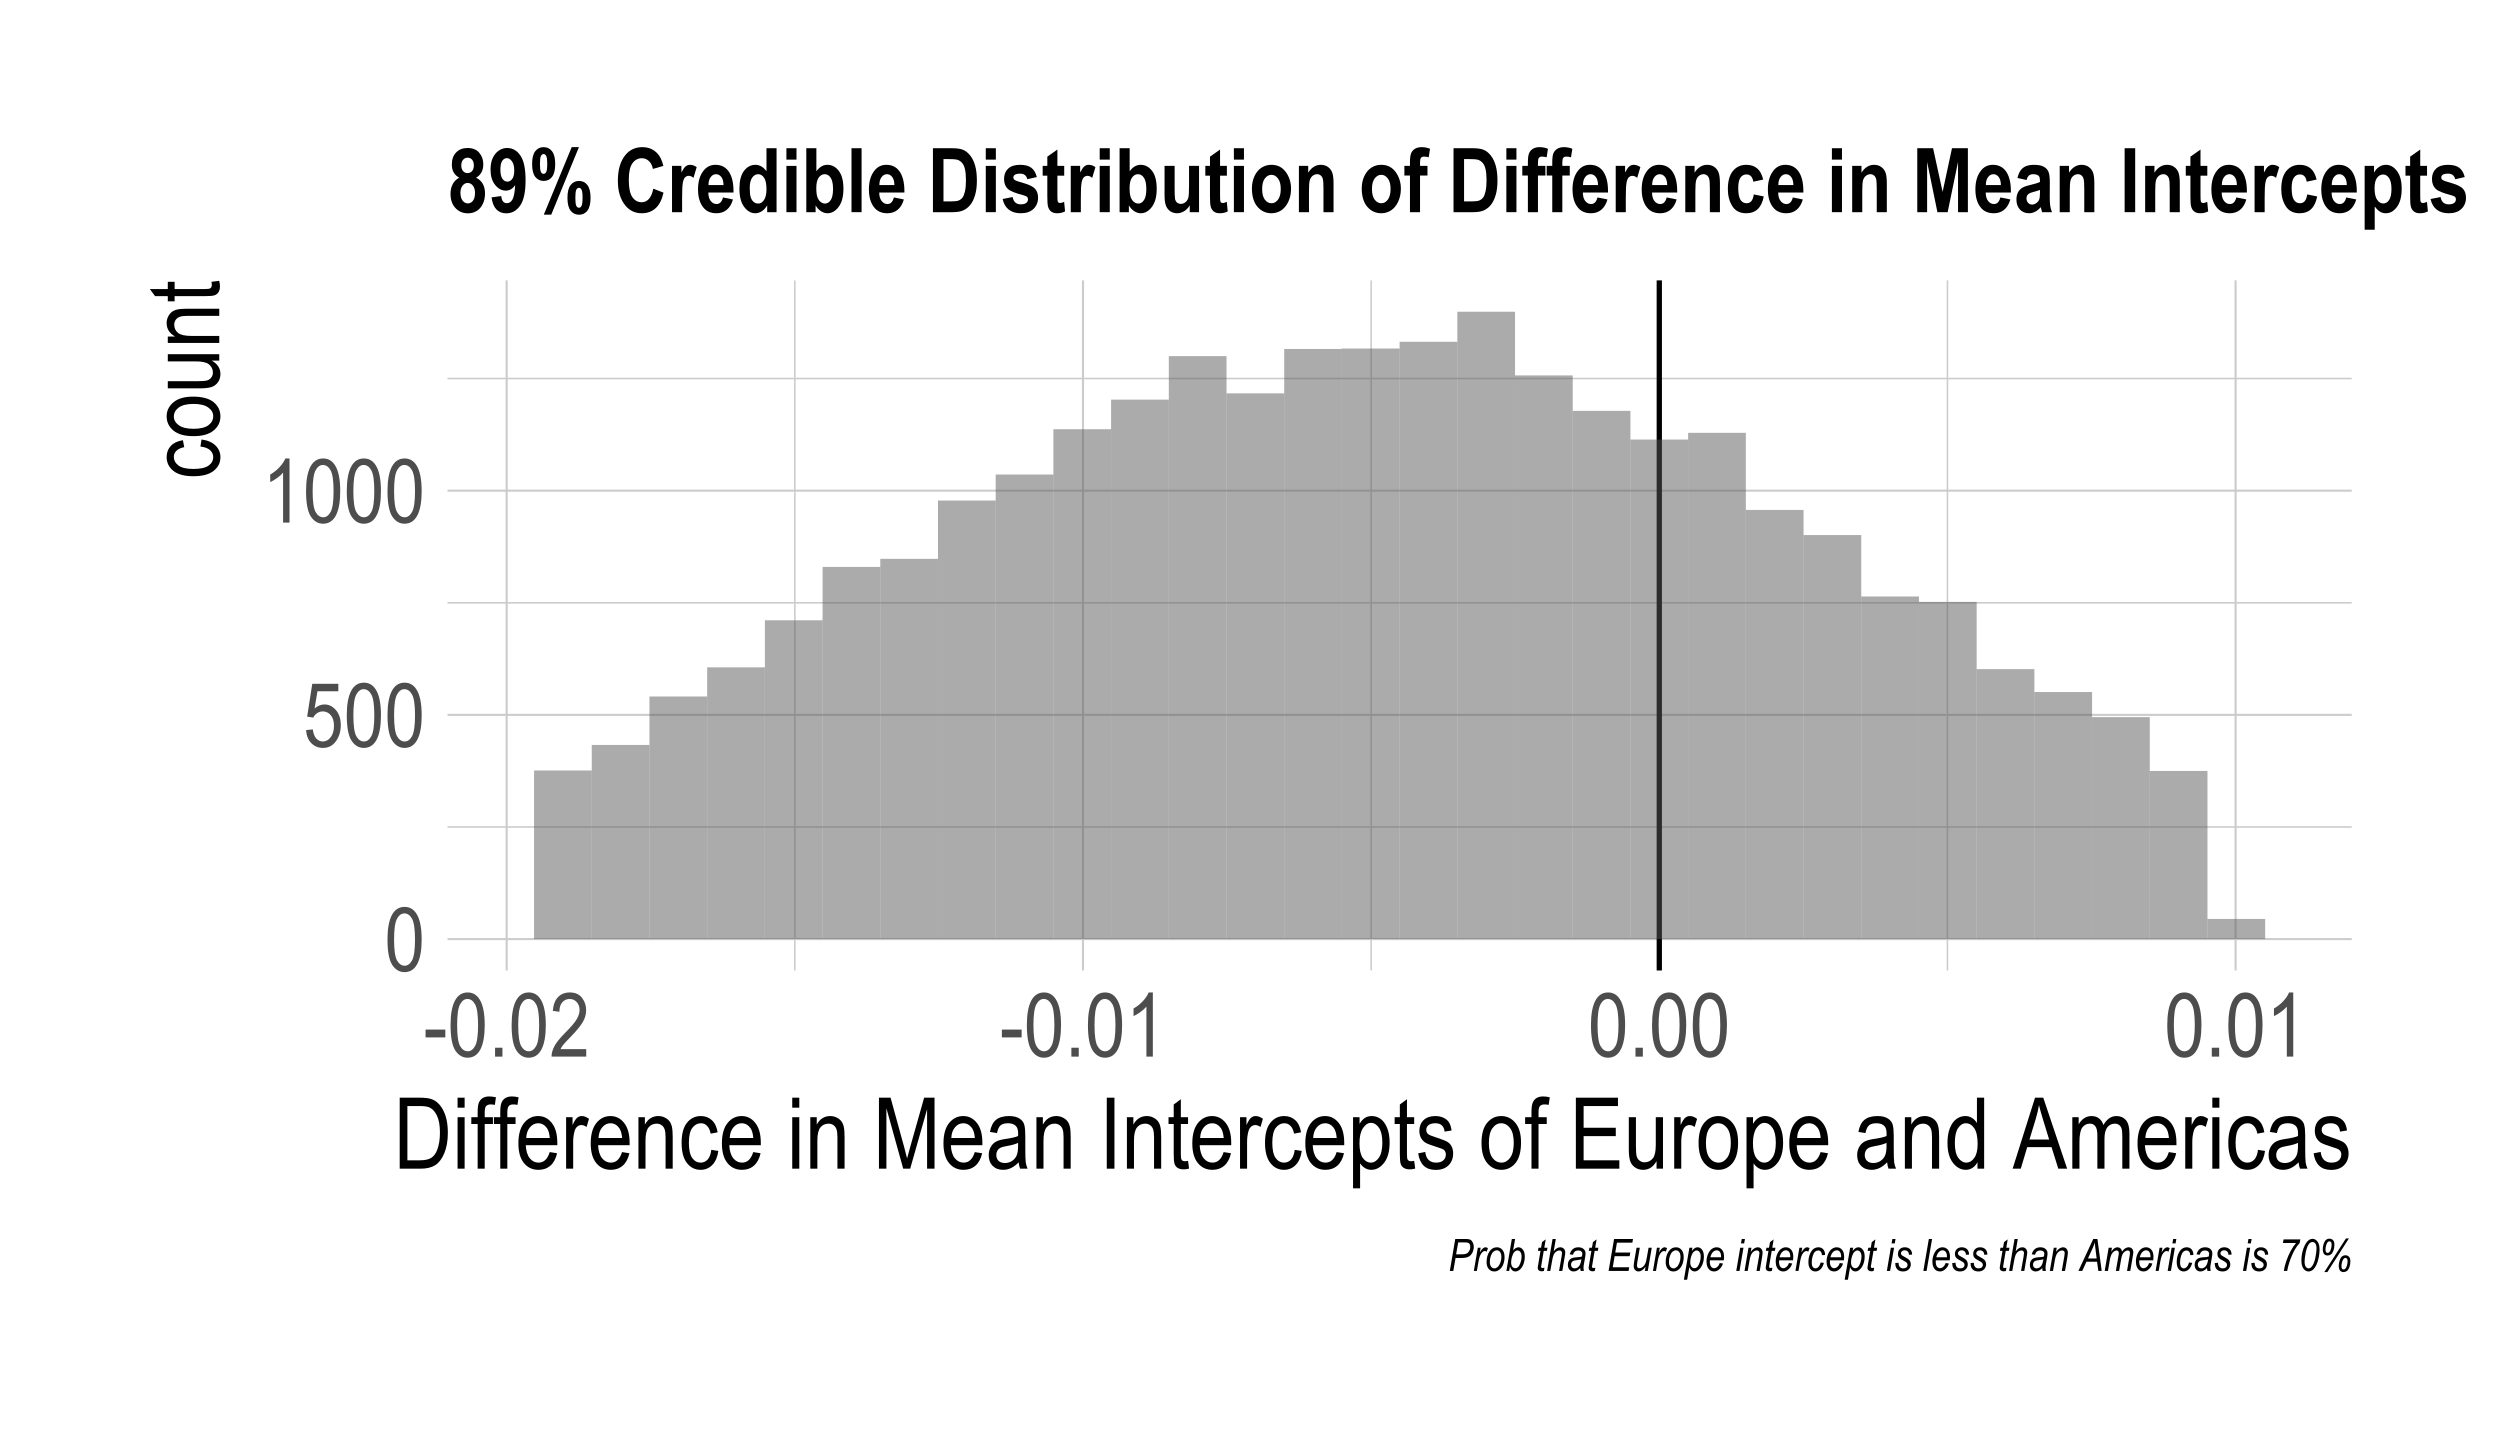 <?xml version="1.0" encoding="UTF-8"?>
<svg xmlns="http://www.w3.org/2000/svg" xmlns:xlink="http://www.w3.org/1999/xlink" width="504pt" height="288pt" viewBox="0 0 504 288" version="1.1">
<defs>
<g>
<symbol overflow="visible" id="glyph0-0">
<path style="stroke:none;" d="M 0.391 0 L 0.391 -11.25 L 3.812 -11.25 L 3.812 0 Z M 0.797 -0.469 L 3.406 -0.469 L 3.406 -10.875 L 0.797 -10.875 Z M 0.797 -0.469 "/>
</symbol>
<symbol overflow="visible" id="glyph0-1">
<path style="stroke:none;" d="M 0.594 -6.359 C 0.594 -8.516 0.883 -10.148 1.469 -11.266 C 2.051 -12.379 2.91 -12.938 4.047 -12.938 C 5.055 -12.938 5.848 -12.484 6.422 -11.578 C 7.129 -10.492 7.484 -8.754 7.484 -6.359 C 7.484 -4.203 7.191 -2.566 6.609 -1.453 C 6.023 -0.336 5.164 0.219 4.031 0.219 C 3.02 0.219 2.191 -0.27 1.547 -1.25 C 0.91 -2.238 0.594 -3.941 0.594 -6.359 Z M 1.922 -6.359 C 1.922 -4.266 2.117 -2.859 2.516 -2.141 C 2.922 -1.43 3.438 -1.078 4.062 -1.078 C 4.656 -1.078 5.148 -1.438 5.547 -2.156 C 5.941 -2.883 6.141 -4.285 6.141 -6.359 C 6.141 -8.453 5.938 -9.852 5.531 -10.562 C 5.133 -11.27 4.617 -11.625 3.984 -11.625 C 3.398 -11.625 2.91 -11.266 2.516 -10.547 C 2.117 -9.828 1.922 -8.43 1.922 -6.359 Z M 1.922 -6.359 "/>
</symbol>
<symbol overflow="visible" id="glyph0-2">
<path style="stroke:none;" d="M 0.594 -3.375 L 1.953 -3.516 C 2.055 -2.691 2.289 -2.078 2.656 -1.672 C 3.031 -1.273 3.469 -1.078 3.969 -1.078 C 4.582 -1.078 5.109 -1.359 5.547 -1.922 C 5.992 -2.492 6.219 -3.27 6.219 -4.25 C 6.219 -5.164 6.004 -5.875 5.578 -6.375 C 5.148 -6.883 4.609 -7.141 3.953 -7.141 C 3.555 -7.141 3.188 -7.031 2.844 -6.812 C 2.508 -6.594 2.242 -6.285 2.047 -5.891 L 0.812 -6.094 L 1.844 -12.703 L 7.094 -12.703 L 7.094 -11.203 L 2.891 -11.203 L 2.312 -7.734 C 2.938 -8.273 3.602 -8.547 4.312 -8.547 C 5.195 -8.547 5.961 -8.164 6.609 -7.406 C 7.266 -6.656 7.594 -5.645 7.594 -4.375 C 7.594 -3.113 7.266 -2.031 6.609 -1.125 C 5.961 -0.227 5.086 0.219 3.984 0.219 C 3.066 0.219 2.289 -0.098 1.656 -0.734 C 1.031 -1.367 0.676 -2.25 0.594 -3.375 Z M 0.594 -3.375 "/>
</symbol>
<symbol overflow="visible" id="glyph0-3">
<path style="stroke:none;" d="M 5.469 0 L 4.172 0 L 4.172 -10.078 C 3.879 -9.723 3.477 -9.363 2.969 -9 C 2.469 -8.633 2.004 -8.359 1.578 -8.172 L 1.578 -9.703 C 2.297 -10.109 2.926 -10.609 3.469 -11.203 C 4.02 -11.797 4.406 -12.375 4.625 -12.938 L 5.469 -12.938 Z M 5.469 0 "/>
</symbol>
<symbol overflow="visible" id="glyph0-4">
<path style="stroke:none;" d="M 0.469 -3.875 L 0.469 -5.453 L 4.453 -5.453 L 4.453 -3.875 Z M 0.469 -3.875 "/>
</symbol>
<symbol overflow="visible" id="glyph0-5">
<path style="stroke:none;" d="M 1.359 0 L 1.359 -1.797 L 2.844 -1.797 L 2.844 0 Z M 1.359 0 "/>
</symbol>
<symbol overflow="visible" id="glyph0-6">
<path style="stroke:none;" d="M 7.422 -1.516 L 7.422 0 L 0.438 0 C 0.414 -0.613 0.598 -1.301 0.984 -2.062 C 1.379 -2.82 2.098 -3.723 3.141 -4.766 C 4.348 -5.973 5.141 -6.906 5.516 -7.562 C 5.891 -8.219 6.078 -8.832 6.078 -9.406 C 6.078 -10.062 5.883 -10.594 5.5 -11 C 5.125 -11.414 4.656 -11.625 4.094 -11.625 C 3.488 -11.625 2.988 -11.398 2.594 -10.953 C 2.207 -10.516 2.016 -9.879 2.016 -9.047 L 0.688 -9.219 C 0.781 -10.445 1.129 -11.375 1.734 -12 C 2.336 -12.625 3.133 -12.938 4.125 -12.938 C 5.207 -12.938 6.023 -12.57 6.578 -11.844 C 7.129 -11.125 7.406 -10.301 7.406 -9.375 C 7.406 -8.551 7.188 -7.758 6.75 -7 C 6.32 -6.25 5.504 -5.25 4.297 -4 C 3.516 -3.207 3.008 -2.664 2.781 -2.375 C 2.562 -2.094 2.379 -1.805 2.234 -1.516 Z M 7.422 -1.516 "/>
</symbol>
<symbol overflow="visible" id="glyph1-0">
<path style="stroke:none;" d="M 0.438 0 L 0.438 -12.5 L 4.234 -12.5 L 4.234 0 Z M 0.891 -0.516 L 3.781 -0.516 L 3.781 -12.078 L 0.891 -12.078 Z M 0.891 -0.516 "/>
</symbol>
<symbol overflow="visible" id="glyph1-1">
<path style="stroke:none;" d="M 1.234 0 L 1.234 -14.312 L 5.281 -14.312 C 6.281 -14.312 7.039 -14.223 7.562 -14.047 C 8.25 -13.828 8.844 -13.41 9.344 -12.797 C 9.844 -12.191 10.234 -11.426 10.516 -10.5 C 10.797 -9.582 10.938 -8.492 10.938 -7.234 C 10.938 -5.617 10.695 -4.242 10.219 -3.109 C 9.75 -1.984 9.141 -1.18 8.391 -0.703 C 7.648 -0.234 6.676 0 5.469 0 Z M 2.781 -1.688 L 5.281 -1.688 C 6.289 -1.688 7.055 -1.848 7.578 -2.172 C 8.098 -2.504 8.5 -3.035 8.781 -3.766 C 9.156 -4.734 9.344 -5.895 9.344 -7.25 C 9.344 -8.707 9.145 -9.848 8.75 -10.672 C 8.352 -11.504 7.848 -12.062 7.234 -12.344 C 6.816 -12.531 6.156 -12.625 5.25 -12.625 L 2.781 -12.625 Z M 2.781 -1.688 "/>
</symbol>
<symbol overflow="visible" id="glyph1-2">
<path style="stroke:none;" d="M 1.062 -12.297 L 1.062 -14.312 L 2.484 -14.312 L 2.484 -12.297 Z M 1.062 0 L 1.062 -10.375 L 2.484 -10.375 L 2.484 0 Z M 1.062 0 "/>
</symbol>
<symbol overflow="visible" id="glyph1-3">
<path style="stroke:none;" d="M 1.469 0 L 1.469 -9 L 0.188 -9 L 0.188 -10.375 L 1.469 -10.375 L 1.469 -11.469 C 1.469 -12.289 1.551 -12.906 1.719 -13.312 C 1.883 -13.719 2.141 -14.023 2.484 -14.234 C 2.836 -14.453 3.281 -14.562 3.812 -14.562 C 4.219 -14.562 4.664 -14.504 5.156 -14.391 L 4.938 -12.859 C 4.645 -12.922 4.363 -12.953 4.094 -12.953 C 3.664 -12.953 3.359 -12.836 3.172 -12.609 C 2.984 -12.391 2.891 -11.961 2.891 -11.328 L 2.891 -10.375 L 4.547 -10.375 L 4.547 -9 L 2.891 -9 L 2.891 0 Z M 1.469 0 "/>
</symbol>
<symbol overflow="visible" id="glyph1-4">
<path style="stroke:none;" d="M 6.875 -3.344 L 8.359 -3.109 C 8.109 -2.004 7.66 -1.172 7.016 -0.609 C 6.367 -0.047 5.566 0.234 4.609 0.234 C 3.398 0.234 2.422 -0.223 1.672 -1.141 C 0.93 -2.055 0.562 -3.375 0.562 -5.094 C 0.562 -6.883 0.938 -8.25 1.688 -9.188 C 2.445 -10.133 3.398 -10.609 4.547 -10.609 C 5.648 -10.609 6.566 -10.145 7.297 -9.219 C 8.035 -8.289 8.406 -6.953 8.406 -5.203 L 8.406 -4.734 L 2.047 -4.734 C 2.109 -3.566 2.379 -2.688 2.859 -2.094 C 3.336 -1.508 3.926 -1.219 4.625 -1.219 C 5.695 -1.219 6.445 -1.926 6.875 -3.344 Z M 2.141 -6.188 L 6.891 -6.188 C 6.816 -7.082 6.625 -7.75 6.312 -8.188 C 5.844 -8.832 5.254 -9.156 4.547 -9.156 C 3.898 -9.156 3.348 -8.883 2.891 -8.344 C 2.43 -7.812 2.18 -7.094 2.141 -6.188 Z M 2.141 -6.188 "/>
</symbol>
<symbol overflow="visible" id="glyph1-5">
<path style="stroke:none;" d="M 1.062 0 L 1.062 -10.375 L 2.359 -10.375 L 2.359 -8.797 C 2.691 -9.523 2.992 -10.008 3.266 -10.25 C 3.547 -10.488 3.859 -10.609 4.203 -10.609 C 4.68 -10.609 5.172 -10.422 5.672 -10.047 L 5.188 -8.406 C 4.832 -8.664 4.484 -8.797 4.141 -8.797 C 3.836 -8.797 3.555 -8.688 3.297 -8.469 C 3.047 -8.25 2.867 -7.945 2.766 -7.562 C 2.578 -6.895 2.484 -6.188 2.484 -5.438 L 2.484 0 Z M 1.062 0 "/>
</symbol>
<symbol overflow="visible" id="glyph1-6">
<path style="stroke:none;" d="M 1.062 0 L 1.062 -10.375 L 2.359 -10.375 L 2.359 -8.891 C 2.672 -9.461 3.051 -9.891 3.5 -10.172 C 3.957 -10.461 4.477 -10.609 5.062 -10.609 C 5.52 -10.609 5.941 -10.516 6.328 -10.328 C 6.711 -10.148 7.023 -9.914 7.266 -9.625 C 7.504 -9.344 7.68 -8.969 7.797 -8.5 C 7.91 -8.039 7.969 -7.332 7.969 -6.375 L 7.969 0 L 6.531 0 L 6.531 -6.312 C 6.531 -7.07 6.461 -7.625 6.328 -7.969 C 6.203 -8.32 6 -8.594 5.719 -8.781 C 5.438 -8.977 5.113 -9.078 4.75 -9.078 C 4.062 -9.078 3.508 -8.82 3.094 -8.312 C 2.688 -7.801 2.484 -6.922 2.484 -5.672 L 2.484 0 Z M 1.062 0 "/>
</symbol>
<symbol overflow="visible" id="glyph1-7">
<path style="stroke:none;" d="M 6.625 -3.797 L 8.047 -3.578 C 7.879 -2.336 7.469 -1.391 6.812 -0.734 C 6.164 -0.086 5.383 0.234 4.469 0.234 C 3.352 0.234 2.438 -0.223 1.719 -1.141 C 1 -2.055 0.641 -3.41 0.641 -5.203 C 0.641 -7.004 1 -8.352 1.719 -9.25 C 2.445 -10.156 3.379 -10.609 4.516 -10.609 C 5.398 -10.609 6.141 -10.332 6.734 -9.781 C 7.336 -9.238 7.727 -8.422 7.906 -7.328 L 6.5 -7.062 C 6.363 -7.758 6.125 -8.281 5.781 -8.625 C 5.445 -8.977 5.047 -9.156 4.578 -9.156 C 3.859 -9.156 3.266 -8.844 2.797 -8.219 C 2.336 -7.594 2.109 -6.594 2.109 -5.219 C 2.109 -3.812 2.332 -2.789 2.781 -2.156 C 3.227 -1.531 3.801 -1.219 4.5 -1.219 C 5.039 -1.219 5.504 -1.426 5.891 -1.844 C 6.273 -2.258 6.52 -2.91 6.625 -3.797 Z M 6.625 -3.797 "/>
</symbol>
<symbol overflow="visible" id="glyph1-8">
<path style="stroke:none;" d=""/>
</symbol>
<symbol overflow="visible" id="glyph1-9">
<path style="stroke:none;" d="M 1.219 0 L 1.219 -14.312 L 3.562 -14.312 L 6.344 -4.188 L 6.891 -2.062 C 7.023 -2.594 7.234 -3.359 7.516 -4.359 L 10.328 -14.312 L 12.422 -14.312 L 12.422 0 L 10.922 0 L 10.922 -11.984 L 7.516 0 L 6.109 0 L 2.719 -12.188 L 2.719 0 Z M 1.219 0 "/>
</symbol>
<symbol overflow="visible" id="glyph1-10">
<path style="stroke:none;" d="M 6.609 -1.281 C 6.117 -0.781 5.613 -0.398 5.094 -0.141 C 4.57 0.109 4.035 0.234 3.484 0.234 C 2.598 0.234 1.891 -0.031 1.359 -0.562 C 0.828 -1.102 0.562 -1.82 0.562 -2.719 C 0.562 -3.32 0.688 -3.852 0.938 -4.312 C 1.188 -4.781 1.523 -5.145 1.953 -5.406 C 2.379 -5.664 3.031 -5.859 3.906 -5.984 C 5.082 -6.148 5.941 -6.348 6.484 -6.578 L 6.5 -7.031 C 6.5 -7.738 6.367 -8.238 6.109 -8.531 C 5.754 -8.945 5.207 -9.156 4.469 -9.156 C 3.789 -9.156 3.285 -9.016 2.953 -8.734 C 2.629 -8.461 2.391 -7.941 2.234 -7.172 L 0.812 -7.406 C 1.008 -8.52 1.414 -9.332 2.031 -9.844 C 2.645 -10.352 3.523 -10.609 4.672 -10.609 C 5.566 -10.609 6.27 -10.438 6.781 -10.094 C 7.289 -9.758 7.609 -9.344 7.734 -8.844 C 7.867 -8.352 7.938 -7.633 7.938 -6.688 L 7.938 -4.344 C 7.938 -2.707 7.969 -1.676 8.031 -1.25 C 8.094 -0.82 8.219 -0.406 8.406 0 L 6.891 0 C 6.742 -0.352 6.648 -0.781 6.609 -1.281 Z M 6.484 -5.203 C 5.953 -4.941 5.164 -4.723 4.125 -4.547 C 3.52 -4.441 3.098 -4.32 2.859 -4.188 C 2.617 -4.051 2.43 -3.859 2.297 -3.609 C 2.16 -3.367 2.094 -3.094 2.094 -2.781 C 2.094 -2.281 2.242 -1.879 2.547 -1.578 C 2.859 -1.285 3.285 -1.141 3.828 -1.141 C 4.336 -1.141 4.801 -1.27 5.219 -1.531 C 5.645 -1.801 5.961 -2.16 6.172 -2.609 C 6.379 -3.055 6.484 -3.707 6.484 -4.562 Z M 6.484 -5.203 "/>
</symbol>
<symbol overflow="visible" id="glyph1-11">
<path style="stroke:none;" d="M 1.562 0 L 1.562 -14.312 L 3.109 -14.312 L 3.109 0 Z M 1.562 0 "/>
</symbol>
<symbol overflow="visible" id="glyph1-12">
<path style="stroke:none;" d="M 4.266 -1.578 L 4.469 -0.016 C 4.07 0.086 3.711 0.141 3.391 0.141 C 2.891 0.141 2.484 0.039 2.172 -0.156 C 1.867 -0.352 1.66 -0.625 1.547 -0.969 C 1.43 -1.32 1.375 -2.008 1.375 -3.031 L 1.375 -9 L 0.328 -9 L 0.328 -10.375 L 1.375 -10.375 L 1.375 -12.938 L 2.812 -14 L 2.812 -10.375 L 4.266 -10.375 L 4.266 -9 L 2.812 -9 L 2.812 -2.938 C 2.812 -2.375 2.852 -2.016 2.938 -1.859 C 3.062 -1.617 3.297 -1.5 3.641 -1.5 C 3.797 -1.5 4.004 -1.523 4.266 -1.578 Z M 4.266 -1.578 "/>
</symbol>
<symbol overflow="visible" id="glyph1-13">
<path style="stroke:none;" d="M 1.062 3.969 L 1.062 -10.375 L 2.375 -10.375 L 2.375 -9.031 C 2.695 -9.582 3.055 -9.984 3.453 -10.234 C 3.848 -10.484 4.305 -10.609 4.828 -10.609 C 5.492 -10.609 6.098 -10.41 6.641 -10.016 C 7.18 -9.617 7.613 -9.016 7.938 -8.203 C 8.27 -7.391 8.438 -6.414 8.438 -5.281 C 8.438 -3.508 8.066 -2.145 7.328 -1.188 C 6.586 -0.238 5.723 0.234 4.734 0.234 C 4.285 0.234 3.867 0.117 3.484 -0.109 C 3.098 -0.336 2.766 -0.66 2.484 -1.078 L 2.484 3.969 Z M 2.359 -5.125 C 2.359 -3.781 2.582 -2.789 3.031 -2.156 C 3.477 -1.531 4.02 -1.219 4.656 -1.219 C 5.27 -1.219 5.805 -1.547 6.266 -2.203 C 6.734 -2.859 6.969 -3.875 6.969 -5.25 C 6.969 -6.602 6.738 -7.602 6.281 -8.25 C 5.832 -8.906 5.289 -9.234 4.656 -9.234 C 4.07 -9.234 3.539 -8.879 3.062 -8.172 C 2.594 -7.473 2.359 -6.457 2.359 -5.125 Z M 2.359 -5.125 "/>
</symbol>
<symbol overflow="visible" id="glyph1-14">
<path style="stroke:none;" d="M 0.516 -3.094 L 1.938 -3.375 C 2.02 -2.645 2.25 -2.102 2.625 -1.75 C 3 -1.395 3.5 -1.219 4.125 -1.219 C 4.75 -1.219 5.234 -1.367 5.578 -1.672 C 5.922 -1.984 6.094 -2.379 6.094 -2.859 C 6.094 -3.266 5.945 -3.582 5.656 -3.812 C 5.457 -3.969 4.969 -4.16 4.188 -4.391 C 3.07 -4.734 2.32 -5.023 1.938 -5.266 C 1.562 -5.516 1.27 -5.836 1.062 -6.234 C 0.852 -6.641 0.75 -7.102 0.75 -7.625 C 0.75 -8.508 1.031 -9.227 1.594 -9.781 C 2.164 -10.332 2.953 -10.609 3.953 -10.609 C 4.586 -10.609 5.145 -10.492 5.625 -10.266 C 6.102 -10.035 6.469 -9.727 6.719 -9.344 C 6.969 -8.957 7.145 -8.41 7.25 -7.703 L 5.844 -7.469 C 5.707 -8.594 5.094 -9.156 4 -9.156 C 3.375 -9.156 2.906 -9.031 2.594 -8.781 C 2.289 -8.531 2.141 -8.211 2.141 -7.828 C 2.141 -7.441 2.285 -7.141 2.578 -6.922 C 2.754 -6.785 3.273 -6.578 4.141 -6.297 C 5.328 -5.91 6.098 -5.602 6.453 -5.375 C 6.805 -5.156 7.078 -4.848 7.266 -4.453 C 7.461 -4.066 7.562 -3.609 7.562 -3.078 C 7.562 -2.086 7.25 -1.285 6.625 -0.672 C 6 -0.055 5.141 0.25 4.047 0.25 C 2.016 0.25 0.836 -0.863 0.516 -3.094 Z M 0.516 -3.094 "/>
</symbol>
<symbol overflow="visible" id="glyph1-15">
<path style="stroke:none;" d="M 0.516 -5.188 C 0.516 -6.977 0.891 -8.328 1.641 -9.234 C 2.398 -10.148 3.352 -10.609 4.5 -10.609 C 5.633 -10.609 6.582 -10.148 7.344 -9.234 C 8.102 -8.328 8.484 -7.016 8.484 -5.297 C 8.484 -3.43 8.109 -2.039 7.359 -1.125 C 6.609 -0.219 5.656 0.234 4.5 0.234 C 3.363 0.234 2.414 -0.223 1.656 -1.141 C 0.895 -2.055 0.516 -3.406 0.516 -5.188 Z M 2 -5.188 C 2 -3.844 2.238 -2.844 2.719 -2.188 C 3.207 -1.539 3.816 -1.219 4.547 -1.219 C 5.223 -1.219 5.801 -1.547 6.281 -2.203 C 6.77 -2.859 7.016 -3.852 7.016 -5.188 C 7.016 -6.52 6.77 -7.516 6.281 -8.172 C 5.789 -8.828 5.188 -9.156 4.469 -9.156 C 3.781 -9.156 3.195 -8.82 2.719 -8.156 C 2.238 -7.5 2 -6.508 2 -5.188 Z M 2 -5.188 "/>
</symbol>
<symbol overflow="visible" id="glyph1-16">
<path style="stroke:none;" d="M 1.297 0 L 1.297 -14.312 L 9.781 -14.312 L 9.781 -12.625 L 2.859 -12.625 L 2.859 -8.25 L 9.344 -8.25 L 9.344 -6.562 L 2.859 -6.562 L 2.859 -1.688 L 10.062 -1.688 L 10.062 0 Z M 1.297 0 "/>
</symbol>
<symbol overflow="visible" id="glyph1-17">
<path style="stroke:none;" d="M 6.625 0 L 6.625 -1.531 C 6.301 -0.938 5.91 -0.492 5.453 -0.203 C 5.004 0.086 4.5 0.234 3.938 0.234 C 3.27 0.234 2.695 0.055 2.219 -0.297 C 1.738 -0.66 1.422 -1.117 1.266 -1.672 C 1.109 -2.234 1.031 -2.992 1.031 -3.953 L 1.031 -10.375 L 2.469 -10.375 L 2.469 -4.625 C 2.469 -3.551 2.52 -2.832 2.625 -2.469 C 2.727 -2.113 2.926 -1.828 3.219 -1.609 C 3.508 -1.391 3.836 -1.281 4.203 -1.281 C 4.898 -1.281 5.469 -1.562 5.906 -2.125 C 6.281 -2.613 6.469 -3.508 6.469 -4.812 L 6.469 -10.375 L 7.922 -10.375 L 7.922 0 Z M 6.625 0 "/>
</symbol>
<symbol overflow="visible" id="glyph1-18">
<path style="stroke:none;" d="M 6.578 0 L 6.578 -1.312 C 6.316 -0.812 5.977 -0.426 5.562 -0.156 C 5.156 0.102 4.711 0.234 4.234 0.234 C 3.234 0.234 2.363 -0.238 1.625 -1.188 C 0.895 -2.133 0.531 -3.469 0.531 -5.188 C 0.531 -6.363 0.691 -7.363 1.016 -8.188 C 1.348 -9.008 1.785 -9.617 2.328 -10.016 C 2.867 -10.41 3.473 -10.609 4.141 -10.609 C 4.617 -10.609 5.062 -10.484 5.469 -10.234 C 5.875 -9.984 6.207 -9.633 6.469 -9.188 L 6.469 -14.312 L 7.922 -14.312 L 7.922 0 Z M 2.016 -5.172 C 2.016 -3.836 2.242 -2.844 2.703 -2.188 C 3.172 -1.539 3.719 -1.219 4.344 -1.219 C 4.945 -1.219 5.473 -1.531 5.922 -2.156 C 6.379 -2.781 6.609 -3.723 6.609 -4.984 C 6.609 -6.43 6.379 -7.488 5.922 -8.156 C 5.473 -8.82 4.91 -9.156 4.234 -9.156 C 3.629 -9.156 3.109 -8.832 2.672 -8.188 C 2.234 -7.551 2.016 -6.547 2.016 -5.172 Z M 2.016 -5.172 "/>
</symbol>
<symbol overflow="visible" id="glyph1-19">
<path style="stroke:none;" d="M -0.016 0 L 4.5 -14.312 L 6.156 -14.312 L 10.969 0 L 9.188 0 L 7.828 -4.344 L 2.922 -4.344 L 1.625 0 Z M 3.375 -5.875 L 7.344 -5.875 L 6.125 -9.844 C 5.75 -11.062 5.473 -12.051 5.297 -12.812 C 5.141 -11.895 4.926 -10.984 4.656 -10.078 Z M 3.375 -5.875 "/>
</symbol>
<symbol overflow="visible" id="glyph1-20">
<path style="stroke:none;" d="M 1.078 0 L 1.078 -10.375 L 2.359 -10.375 L 2.359 -8.922 C 2.648 -9.461 3.02 -9.879 3.469 -10.172 C 3.914 -10.461 4.406 -10.609 4.938 -10.609 C 5.539 -10.609 6.047 -10.453 6.453 -10.141 C 6.867 -9.828 7.164 -9.379 7.344 -8.797 C 7.688 -9.398 8.078 -9.852 8.516 -10.156 C 8.953 -10.457 9.438 -10.609 9.969 -10.609 C 10.781 -10.609 11.422 -10.332 11.891 -9.781 C 12.359 -9.227 12.594 -8.344 12.594 -7.125 L 12.594 0 L 11.156 0 L 11.156 -6.531 C 11.156 -7.27 11.102 -7.797 11 -8.109 C 10.895 -8.422 10.723 -8.66 10.484 -8.828 C 10.242 -8.992 9.973 -9.078 9.672 -9.078 C 9.047 -9.078 8.535 -8.832 8.141 -8.344 C 7.754 -7.852 7.562 -7.082 7.562 -6.031 L 7.562 0 L 6.125 0 L 6.125 -6.734 C 6.125 -7.598 5.988 -8.203 5.719 -8.547 C 5.457 -8.898 5.098 -9.078 4.641 -9.078 C 3.984 -9.078 3.461 -8.812 3.078 -8.281 C 2.703 -7.75 2.516 -6.781 2.516 -5.375 L 2.516 0 Z M 1.078 0 "/>
</symbol>
<symbol overflow="visible" id="glyph2-0">
<path style="stroke:none;" d="M 0 -0.438 L -12.5 -0.438 L -12.5 -4.234 L 0 -4.234 Z M -0.516 -0.891 L -0.516 -3.781 L -12.078 -3.781 L -12.078 -0.891 Z M -0.516 -0.891 "/>
</symbol>
<symbol overflow="visible" id="glyph2-1">
<path style="stroke:none;" d="M -3.797 -6.625 L -3.578 -8.047 C -2.336 -7.879 -1.391 -7.469 -0.734 -6.812 C -0.086 -6.164 0.234 -5.383 0.234 -4.469 C 0.234 -3.352 -0.223 -2.438 -1.141 -1.719 C -2.055 -1 -3.41 -0.641 -5.203 -0.641 C -7.004 -0.641 -8.352 -1 -9.25 -1.719 C -10.156 -2.445 -10.609 -3.379 -10.609 -4.516 C -10.609 -5.398 -10.332 -6.141 -9.781 -6.734 C -9.238 -7.336 -8.422 -7.727 -7.328 -7.906 L -7.062 -6.5 C -7.758 -6.363 -8.281 -6.125 -8.625 -5.781 C -8.977 -5.445 -9.156 -5.047 -9.156 -4.578 C -9.156 -3.859 -8.844 -3.266 -8.219 -2.797 C -7.594 -2.336 -6.594 -2.109 -5.219 -2.109 C -3.812 -2.109 -2.789 -2.332 -2.156 -2.781 C -1.531 -3.227 -1.219 -3.801 -1.219 -4.5 C -1.219 -5.039 -1.426 -5.504 -1.844 -5.891 C -2.258 -6.273 -2.91 -6.52 -3.797 -6.625 Z M -3.797 -6.625 "/>
</symbol>
<symbol overflow="visible" id="glyph2-2">
<path style="stroke:none;" d="M -5.188 -0.516 C -6.977 -0.516 -8.328 -0.891 -9.234 -1.641 C -10.148 -2.398 -10.609 -3.352 -10.609 -4.5 C -10.609 -5.633 -10.148 -6.582 -9.234 -7.344 C -8.328 -8.102 -7.016 -8.484 -5.297 -8.484 C -3.43 -8.484 -2.039 -8.109 -1.125 -7.359 C -0.219 -6.609 0.234 -5.656 0.234 -4.5 C 0.234 -3.363 -0.223 -2.414 -1.141 -1.656 C -2.055 -0.895 -3.406 -0.516 -5.188 -0.516 Z M -5.188 -2 C -3.844 -2 -2.844 -2.238 -2.188 -2.719 C -1.539 -3.207 -1.219 -3.816 -1.219 -4.547 C -1.219 -5.223 -1.547 -5.801 -2.203 -6.281 C -2.859 -6.77 -3.852 -7.016 -5.188 -7.016 C -6.52 -7.016 -7.516 -6.77 -8.172 -6.281 C -8.828 -5.789 -9.156 -5.188 -9.156 -4.469 C -9.156 -3.781 -8.82 -3.195 -8.156 -2.719 C -7.5 -2.238 -6.508 -2 -5.188 -2 Z M -5.188 -2 "/>
</symbol>
<symbol overflow="visible" id="glyph2-3">
<path style="stroke:none;" d="M 0 -6.625 L -1.531 -6.625 C -0.938 -6.301 -0.492 -5.91 -0.203 -5.453 C 0.086 -5.004 0.234 -4.5 0.234 -3.938 C 0.234 -3.27 0.055 -2.695 -0.297 -2.219 C -0.66 -1.738 -1.117 -1.422 -1.672 -1.266 C -2.234 -1.109 -2.992 -1.031 -3.953 -1.031 L -10.375 -1.031 L -10.375 -2.469 L -4.625 -2.469 C -3.551 -2.469 -2.832 -2.52 -2.469 -2.625 C -2.113 -2.727 -1.828 -2.926 -1.609 -3.219 C -1.391 -3.508 -1.281 -3.836 -1.281 -4.203 C -1.281 -4.898 -1.562 -5.469 -2.125 -5.906 C -2.613 -6.281 -3.508 -6.469 -4.812 -6.469 L -10.375 -6.469 L -10.375 -7.922 L 0 -7.922 Z M 0 -6.625 "/>
</symbol>
<symbol overflow="visible" id="glyph2-4">
<path style="stroke:none;" d="M 0 -1.062 L -10.375 -1.062 L -10.375 -2.359 L -8.891 -2.359 C -9.461 -2.672 -9.891 -3.051 -10.172 -3.5 C -10.461 -3.957 -10.609 -4.477 -10.609 -5.062 C -10.609 -5.52 -10.516 -5.941 -10.328 -6.328 C -10.148 -6.711 -9.914 -7.023 -9.625 -7.266 C -9.344 -7.504 -8.969 -7.68 -8.5 -7.797 C -8.039 -7.91 -7.332 -7.969 -6.375 -7.969 L 0 -7.969 L 0 -6.531 L -6.312 -6.531 C -7.07 -6.531 -7.625 -6.461 -7.969 -6.328 C -8.32 -6.203 -8.594 -6 -8.781 -5.719 C -8.977 -5.438 -9.078 -5.113 -9.078 -4.75 C -9.078 -4.062 -8.82 -3.508 -8.312 -3.094 C -7.801 -2.688 -6.922 -2.484 -5.672 -2.484 L 0 -2.484 Z M 0 -1.062 "/>
</symbol>
<symbol overflow="visible" id="glyph2-5">
<path style="stroke:none;" d="M -1.578 -4.266 L -0.016 -4.469 C 0.086 -4.07 0.141 -3.711 0.141 -3.391 C 0.141 -2.891 0.039 -2.484 -0.156 -2.172 C -0.352 -1.867 -0.625 -1.66 -0.969 -1.547 C -1.32 -1.43 -2.008 -1.375 -3.031 -1.375 L -9 -1.375 L -9 -0.328 L -10.375 -0.328 L -10.375 -1.375 L -12.938 -1.375 L -14 -2.812 L -10.375 -2.812 L -10.375 -4.266 L -9 -4.266 L -9 -2.812 L -2.938 -2.812 C -2.375 -2.812 -2.016 -2.852 -1.859 -2.938 C -1.617 -3.062 -1.5 -3.297 -1.5 -3.641 C -1.5 -3.797 -1.523 -4.004 -1.578 -4.266 Z M -1.578 -4.266 "/>
</symbol>
<symbol overflow="visible" id="glyph3-0">
<path style="stroke:none;" d="M 0.391 0 L 0.391 -11.25 L 3.812 -11.25 L 3.812 0 Z M 0.797 -0.469 L 3.406 -0.469 L 3.406 -10.875 L 0.797 -10.875 Z M 0.797 -0.469 "/>
</symbol>
<symbol overflow="visible" id="glyph3-1">
<path style="stroke:none;" d="M 2.375 -6.953 C 1.875 -7.211 1.5 -7.562 1.25 -8 C 1 -8.445 0.875 -8.984 0.875 -9.609 C 0.875 -10.629 1.16 -11.438 1.734 -12.031 C 2.305 -12.633 3.078 -12.938 4.047 -12.938 C 5.078 -12.938 5.863 -12.613 6.406 -11.969 C 6.945 -11.332 7.219 -10.555 7.219 -9.641 C 7.219 -9.004 7.086 -8.457 6.828 -8 C 6.566 -7.539 6.207 -7.191 5.75 -6.953 C 6.352 -6.66 6.805 -6.25 7.109 -5.719 C 7.41 -5.188 7.562 -4.535 7.562 -3.766 C 7.562 -2.961 7.41 -2.254 7.109 -1.641 C 6.816 -1.035 6.41 -0.57 5.891 -0.25 C 5.367 0.07 4.781 0.234 4.125 0.234 C 3.113 0.234 2.273 -0.117 1.609 -0.828 C 0.941 -1.535 0.609 -2.488 0.609 -3.688 C 0.609 -4.457 0.758 -5.117 1.062 -5.672 C 1.363 -6.234 1.801 -6.66 2.375 -6.953 Z M 2.781 -9.438 C 2.781 -8.938 2.898 -8.551 3.141 -8.281 C 3.379 -8.008 3.68 -7.875 4.047 -7.875 C 4.41 -7.875 4.711 -8.008 4.953 -8.281 C 5.191 -8.551 5.312 -8.938 5.312 -9.438 C 5.312 -9.926 5.191 -10.305 4.953 -10.578 C 4.723 -10.848 4.426 -10.984 4.062 -10.984 C 3.688 -10.984 3.379 -10.844 3.141 -10.562 C 2.898 -10.289 2.781 -9.914 2.781 -9.438 Z M 2.609 -3.922 C 2.609 -3.234 2.754 -2.703 3.047 -2.328 C 3.336 -1.953 3.688 -1.766 4.094 -1.766 C 4.508 -1.766 4.852 -1.941 5.125 -2.297 C 5.406 -2.648 5.547 -3.188 5.547 -3.906 C 5.547 -4.52 5.398 -5.004 5.109 -5.359 C 4.828 -5.711 4.477 -5.891 4.062 -5.891 C 3.656 -5.891 3.312 -5.707 3.031 -5.344 C 2.75 -4.988 2.609 -4.516 2.609 -3.922 Z M 2.609 -3.922 "/>
</symbol>
<symbol overflow="visible" id="glyph3-2">
<path style="stroke:none;" d="M 0.672 -2.984 L 2.625 -3.25 C 2.719 -2.289 3.098 -1.812 3.766 -1.812 C 4.223 -1.812 4.594 -2.051 4.875 -2.531 C 5.164 -3.008 5.352 -3.977 5.438 -5.438 C 5.176 -5.07 4.891 -4.797 4.578 -4.609 C 4.266 -4.43 3.914 -4.344 3.531 -4.344 C 2.727 -4.344 2.016 -4.727 1.391 -5.5 C 0.773 -6.27 0.469 -7.289 0.469 -8.562 C 0.469 -9.914 0.789 -10.984 1.438 -11.766 C 2.094 -12.547 2.895 -12.938 3.844 -12.938 C 4.914 -12.938 5.797 -12.43 6.484 -11.422 C 7.18 -10.422 7.531 -8.758 7.531 -6.438 C 7.531 -4.07 7.164 -2.367 6.438 -1.328 C 5.719 -0.285 4.785 0.234 3.641 0.234 C 2.836 0.234 2.176 -0.023 1.656 -0.547 C 1.145 -1.078 0.816 -1.891 0.672 -2.984 Z M 5.25 -8.375 C 5.25 -9.188 5.098 -9.805 4.797 -10.234 C 4.492 -10.672 4.148 -10.891 3.766 -10.891 C 3.391 -10.891 3.078 -10.707 2.828 -10.344 C 2.578 -9.988 2.453 -9.395 2.453 -8.562 C 2.453 -7.738 2.586 -7.129 2.859 -6.734 C 3.129 -6.348 3.469 -6.156 3.875 -6.156 C 4.25 -6.156 4.57 -6.336 4.844 -6.703 C 5.113 -7.078 5.25 -7.633 5.25 -8.375 Z M 5.25 -8.375 "/>
</symbol>
<symbol overflow="visible" id="glyph3-3">
<path style="stroke:none;" d="M 0.641 -9.703 C 0.641 -10.879 0.848 -11.738 1.266 -12.281 C 1.691 -12.832 2.254 -13.109 2.953 -13.109 C 3.672 -13.109 4.238 -12.832 4.656 -12.281 C 5.082 -11.738 5.297 -10.879 5.297 -9.703 C 5.297 -8.523 5.082 -7.66 4.656 -7.109 C 4.238 -6.566 3.68 -6.297 2.984 -6.297 C 2.273 -6.297 1.707 -6.566 1.281 -7.109 C 0.852 -7.648 0.641 -8.516 0.641 -9.703 Z M 2.219 -9.719 C 2.219 -8.895 2.285 -8.352 2.422 -8.094 C 2.555 -7.844 2.734 -7.719 2.953 -7.719 C 3.172 -7.719 3.348 -7.844 3.484 -8.094 C 3.617 -8.352 3.688 -8.895 3.688 -9.719 C 3.688 -10.539 3.617 -11.078 3.484 -11.328 C 3.348 -11.586 3.176 -11.719 2.969 -11.719 C 2.738 -11.719 2.555 -11.586 2.422 -11.328 C 2.285 -11.078 2.219 -10.539 2.219 -9.719 Z M 4.5 0.5 L 3 0.5 L 8.625 -13.109 L 10.078 -13.109 Z M 7.766 -2.891 C 7.766 -4.066 7.977 -4.926 8.406 -5.469 C 8.832 -6.02 9.395 -6.297 10.094 -6.297 C 10.801 -6.297 11.363 -6.02 11.781 -5.469 C 12.207 -4.926 12.422 -4.066 12.422 -2.891 C 12.422 -1.711 12.207 -0.848 11.781 -0.297 C 11.363 0.242 10.805 0.516 10.109 0.516 C 9.398 0.516 8.832 0.242 8.406 -0.297 C 7.977 -0.836 7.766 -1.703 7.766 -2.891 Z M 9.359 -2.906 C 9.359 -2.082 9.422 -1.539 9.547 -1.281 C 9.68 -1.02 9.859 -0.891 10.078 -0.891 C 10.305 -0.891 10.484 -1.02 10.609 -1.281 C 10.742 -1.539 10.812 -2.082 10.812 -2.906 C 10.812 -3.719 10.742 -4.254 10.609 -4.516 C 10.484 -4.773 10.312 -4.906 10.094 -4.906 C 9.863 -4.906 9.68 -4.773 9.547 -4.516 C 9.422 -4.254 9.359 -3.719 9.359 -2.906 Z M 9.359 -2.906 "/>
</symbol>
<symbol overflow="visible" id="glyph3-4">
<path style="stroke:none;" d=""/>
</symbol>
<symbol overflow="visible" id="glyph3-5">
<path style="stroke:none;" d="M 7.844 -4.734 L 9.906 -3.938 C 9.582 -2.5 9.047 -1.445 8.297 -0.781 C 7.547 -0.113 6.625 0.219 5.531 0.219 C 4.156 0.219 3.039 -0.312 2.188 -1.375 C 1.195 -2.594 0.703 -4.242 0.703 -6.328 C 0.703 -8.523 1.195 -10.242 2.188 -11.484 C 3.051 -12.566 4.207 -13.109 5.656 -13.109 C 6.844 -13.109 7.832 -12.703 8.625 -11.891 C 9.195 -11.316 9.613 -10.461 9.875 -9.328 L 7.766 -8.719 C 7.629 -9.414 7.359 -9.945 6.953 -10.312 C 6.555 -10.688 6.086 -10.875 5.547 -10.875 C 4.766 -10.875 4.129 -10.535 3.641 -9.859 C 3.148 -9.18 2.906 -8.062 2.906 -6.5 C 2.906 -4.875 3.145 -3.719 3.625 -3.031 C 4.102 -2.344 4.727 -2 5.5 -2 C 6.062 -2 6.547 -2.219 6.953 -2.656 C 7.359 -3.094 7.656 -3.785 7.844 -4.734 Z M 7.844 -4.734 "/>
</symbol>
<symbol overflow="visible" id="glyph3-6">
<path style="stroke:none;" d="M 3 0 L 0.969 0 L 0.969 -9.328 L 2.859 -9.328 L 2.859 -8 C 3.18 -8.625 3.469 -9.035 3.719 -9.234 C 3.977 -9.441 4.273 -9.547 4.609 -9.547 C 5.066 -9.547 5.508 -9.391 5.938 -9.078 L 5.297 -6.922 C 4.961 -7.191 4.645 -7.328 4.344 -7.328 C 4.062 -7.328 3.812 -7.223 3.594 -7.016 C 3.383 -6.805 3.234 -6.43 3.141 -5.891 C 3.047 -5.348 3 -4.348 3 -2.891 Z M 3 0 "/>
</symbol>
<symbol overflow="visible" id="glyph3-7">
<path style="stroke:none;" d="M 5.5 -2.969 L 7.516 -2.562 C 7.242 -1.625 6.82 -0.926 6.25 -0.469 C 5.688 -0.008 5 0.219 4.188 0.219 C 3.051 0.219 2.176 -0.16 1.562 -0.922 C 0.832 -1.797 0.469 -3.023 0.469 -4.609 C 0.469 -6.172 0.836 -7.422 1.578 -8.359 C 2.191 -9.148 2.992 -9.547 3.984 -9.547 C 5.078 -9.547 5.938 -9.141 6.562 -8.328 C 7.27 -7.398 7.625 -6.035 7.625 -4.234 L 7.625 -3.953 L 2.547 -3.953 C 2.555 -3.211 2.723 -2.641 3.047 -2.234 C 3.367 -1.836 3.754 -1.641 4.203 -1.641 C 4.848 -1.641 5.281 -2.082 5.5 -2.969 Z M 5.609 -5.469 C 5.598 -6.195 5.445 -6.742 5.156 -7.109 C 4.863 -7.473 4.516 -7.656 4.109 -7.656 C 3.68 -7.656 3.32 -7.461 3.031 -7.078 C 2.727 -6.691 2.578 -6.156 2.578 -5.469 Z M 5.609 -5.469 "/>
</symbol>
<symbol overflow="visible" id="glyph3-8">
<path style="stroke:none;" d="M 8.094 0 L 6.203 0 L 6.203 -1.375 C 5.891 -0.844 5.52 -0.441 5.094 -0.172 C 4.676 0.086 4.242 0.219 3.797 0.219 C 2.941 0.219 2.195 -0.207 1.562 -1.062 C 0.926 -1.914 0.609 -3.133 0.609 -4.719 C 0.609 -6.312 0.914 -7.516 1.531 -8.328 C 2.156 -9.141 2.922 -9.547 3.828 -9.547 C 4.254 -9.547 4.656 -9.438 5.031 -9.219 C 5.406 -9 5.75 -8.676 6.062 -8.25 L 6.062 -12.891 L 8.094 -12.891 Z M 2.688 -4.875 C 2.688 -4.031 2.754 -3.398 2.891 -2.984 C 3.035 -2.566 3.238 -2.254 3.5 -2.047 C 3.77 -1.836 4.07 -1.734 4.406 -1.734 C 4.852 -1.734 5.238 -1.973 5.562 -2.453 C 5.895 -2.941 6.062 -3.664 6.062 -4.625 C 6.062 -5.695 5.898 -6.469 5.578 -6.938 C 5.266 -7.414 4.863 -7.656 4.375 -7.656 C 3.906 -7.656 3.504 -7.422 3.172 -6.953 C 2.848 -6.492 2.688 -5.801 2.688 -4.875 Z M 2.688 -4.875 "/>
</symbol>
<symbol overflow="visible" id="glyph3-9">
<path style="stroke:none;" d="M 1.062 -10.594 L 1.062 -12.891 L 3.094 -12.891 L 3.094 -10.594 Z M 1.062 0 L 1.062 -9.328 L 3.094 -9.328 L 3.094 0 Z M 1.062 0 "/>
</symbol>
<symbol overflow="visible" id="glyph3-10">
<path style="stroke:none;" d="M 0.969 0 L 0.969 -12.891 L 3 -12.891 L 3 -8.25 C 3.312 -8.676 3.648 -9 4.016 -9.219 C 4.391 -9.438 4.789 -9.547 5.219 -9.547 C 6.125 -9.547 6.891 -9.141 7.516 -8.328 C 8.141 -7.516 8.453 -6.312 8.453 -4.719 C 8.453 -3.133 8.129 -1.914 7.484 -1.062 C 6.848 -0.207 6.098 0.219 5.234 0.219 C 4.797 0.219 4.363 0.082 3.938 -0.188 C 3.508 -0.457 3.145 -0.852 2.844 -1.375 L 2.844 0 Z M 2.984 -4.875 C 2.984 -4.07 3.055 -3.457 3.203 -3.031 C 3.359 -2.613 3.578 -2.289 3.859 -2.062 C 4.141 -1.844 4.438 -1.734 4.75 -1.734 C 5.195 -1.734 5.578 -1.969 5.891 -2.438 C 6.203 -2.906 6.359 -3.645 6.359 -4.656 C 6.359 -5.707 6.195 -6.469 5.875 -6.938 C 5.562 -7.414 5.16 -7.656 4.672 -7.656 C 4.203 -7.656 3.801 -7.426 3.469 -6.969 C 3.145 -6.508 2.984 -5.812 2.984 -4.875 Z M 2.984 -4.875 "/>
</symbol>
<symbol overflow="visible" id="glyph3-11">
<path style="stroke:none;" d="M 1.062 0 L 1.062 -12.891 L 3.094 -12.891 L 3.094 0 Z M 1.062 0 "/>
</symbol>
<symbol overflow="visible" id="glyph3-12">
<path style="stroke:none;" d="M 1.062 -12.891 L 4.953 -12.891 C 5.941 -12.891 6.688 -12.773 7.188 -12.547 C 7.688 -12.328 8.145 -11.957 8.562 -11.438 C 8.988 -10.914 9.32 -10.238 9.562 -9.406 C 9.801 -8.582 9.922 -7.551 9.922 -6.312 C 9.922 -5.195 9.797 -4.227 9.547 -3.406 C 9.297 -2.582 8.973 -1.93 8.578 -1.453 C 8.191 -0.973 7.723 -0.609 7.172 -0.359 C 6.629 -0.117 5.93 0 5.078 0 L 1.062 0 Z M 3.188 -10.703 L 3.188 -2.172 L 4.797 -2.172 C 5.473 -2.172 5.961 -2.234 6.266 -2.359 C 6.578 -2.492 6.832 -2.691 7.031 -2.953 C 7.227 -3.211 7.391 -3.625 7.516 -4.188 C 7.648 -4.75 7.719 -5.488 7.719 -6.406 C 7.719 -7.363 7.648 -8.117 7.516 -8.672 C 7.391 -9.223 7.188 -9.656 6.906 -9.969 C 6.625 -10.281 6.285 -10.488 5.891 -10.594 C 5.586 -10.664 5.008 -10.703 4.156 -10.703 Z M 3.188 -10.703 "/>
</symbol>
<symbol overflow="visible" id="glyph3-13">
<path style="stroke:none;" d="M 0.359 -2.656 L 2.375 -3.047 C 2.551 -2.066 3.098 -1.578 4.016 -1.578 C 4.504 -1.578 4.867 -1.672 5.109 -1.859 C 5.348 -2.047 5.469 -2.285 5.469 -2.578 C 5.469 -2.785 5.414 -2.945 5.312 -3.062 C 5.195 -3.188 4.977 -3.289 4.656 -3.375 C 2.988 -3.812 1.93 -4.227 1.484 -4.625 C 0.922 -5.125 0.641 -5.812 0.641 -6.688 C 0.641 -7.551 0.91 -8.242 1.453 -8.766 C 2.004 -9.285 2.805 -9.547 3.859 -9.547 C 4.859 -9.547 5.617 -9.348 6.141 -8.953 C 6.66 -8.566 7.031 -7.941 7.25 -7.078 L 5.328 -6.641 C 5.16 -7.391 4.68 -7.766 3.891 -7.766 C 3.391 -7.766 3.035 -7.691 2.828 -7.547 C 2.617 -7.41 2.516 -7.227 2.516 -7 C 2.516 -6.789 2.609 -6.617 2.797 -6.484 C 2.992 -6.348 3.598 -6.141 4.609 -5.859 C 5.734 -5.535 6.5 -5.148 6.906 -4.703 C 7.301 -4.254 7.5 -3.656 7.5 -2.906 C 7.5 -2 7.191 -1.25 6.578 -0.656 C 5.961 -0.07 5.109 0.219 4.016 0.219 C 3.023 0.219 2.219 -0.023 1.594 -0.516 C 0.969 -1.004 0.555 -1.719 0.359 -2.656 Z M 0.359 -2.656 "/>
</symbol>
<symbol overflow="visible" id="glyph3-14">
<path style="stroke:none;" d="M 4.562 -9.328 L 4.562 -7.359 L 3.188 -7.359 L 3.188 -3.609 C 3.188 -2.785 3.207 -2.312 3.25 -2.188 C 3.32 -1.957 3.488 -1.844 3.75 -1.844 C 3.938 -1.844 4.203 -1.922 4.547 -2.078 L 4.734 -0.156 C 4.266 0.094 3.734 0.219 3.141 0.219 C 2.617 0.219 2.203 0.094 1.891 -0.156 C 1.586 -0.406 1.383 -0.758 1.281 -1.219 C 1.195 -1.562 1.156 -2.254 1.156 -3.297 L 1.156 -7.359 L 0.219 -7.359 L 0.219 -9.328 L 1.156 -9.328 L 1.156 -11.188 L 3.188 -12.625 L 3.188 -9.328 Z M 4.562 -9.328 "/>
</symbol>
<symbol overflow="visible" id="glyph3-15">
<path style="stroke:none;" d="M 6.094 0 L 6.094 -1.391 C 5.812 -0.891 5.441 -0.492 4.984 -0.203 C 4.523 0.078 4.047 0.219 3.547 0.219 C 3.047 0.219 2.594 0.086 2.188 -0.172 C 1.789 -0.441 1.492 -0.82 1.297 -1.312 C 1.109 -1.801 1.016 -2.504 1.016 -3.422 L 1.016 -9.328 L 3.047 -9.328 L 3.047 -5.047 C 3.047 -3.816 3.07 -3.035 3.125 -2.703 C 3.188 -2.379 3.32 -2.125 3.531 -1.938 C 3.75 -1.758 4.008 -1.672 4.312 -1.672 C 4.645 -1.672 4.953 -1.785 5.234 -2.016 C 5.523 -2.254 5.719 -2.562 5.812 -2.938 C 5.906 -3.312 5.953 -4.129 5.953 -5.391 L 5.953 -9.328 L 7.969 -9.328 L 7.969 0 Z M 6.094 0 "/>
</symbol>
<symbol overflow="visible" id="glyph3-16">
<path style="stroke:none;" d="M 0.594 -4.797 C 0.594 -5.711 0.77 -6.547 1.125 -7.297 C 1.488 -8.047 1.961 -8.609 2.547 -8.984 C 3.141 -9.359 3.801 -9.547 4.531 -9.547 C 5.758 -9.547 6.723 -9.062 7.422 -8.094 C 8.129 -7.133 8.484 -6.008 8.484 -4.719 C 8.484 -3.758 8.301 -2.891 7.938 -2.109 C 7.57 -1.336 7.094 -0.754 6.5 -0.359 C 5.906 0.023 5.254 0.219 4.547 0.219 C 3.41 0.219 2.469 -0.211 1.719 -1.078 C 0.969 -1.953 0.594 -3.191 0.594 -4.797 Z M 2.656 -4.672 C 2.656 -3.723 2.836 -3.004 3.203 -2.516 C 3.578 -2.035 4.023 -1.797 4.547 -1.797 C 5.055 -1.797 5.492 -2.039 5.859 -2.531 C 6.223 -3.02 6.406 -3.738 6.406 -4.688 C 6.406 -5.613 6.219 -6.316 5.844 -6.797 C 5.477 -7.285 5.039 -7.531 4.531 -7.531 C 4.02 -7.531 3.578 -7.285 3.203 -6.797 C 2.836 -6.316 2.656 -5.609 2.656 -4.672 Z M 2.656 -4.672 "/>
</symbol>
<symbol overflow="visible" id="glyph3-17">
<path style="stroke:none;" d="M 8.031 0 L 6 0 L 6 -4.766 C 6 -5.723 5.957 -6.359 5.875 -6.672 C 5.801 -6.984 5.66 -7.223 5.453 -7.391 C 5.242 -7.566 5.008 -7.656 4.75 -7.656 C 4.406 -7.656 4.094 -7.547 3.812 -7.328 C 3.539 -7.109 3.348 -6.805 3.234 -6.422 C 3.129 -6.035 3.078 -5.305 3.078 -4.234 L 3.078 0 L 1.047 0 L 1.047 -9.328 L 2.922 -9.328 L 2.922 -7.969 C 3.254 -8.488 3.629 -8.879 4.047 -9.141 C 4.473 -9.41 4.941 -9.547 5.453 -9.547 C 6.047 -9.547 6.547 -9.391 6.953 -9.078 C 7.359 -8.773 7.641 -8.379 7.797 -7.891 C 7.953 -7.41 8.031 -6.711 8.031 -5.797 Z M 8.031 0 "/>
</symbol>
<symbol overflow="visible" id="glyph3-18">
<path style="stroke:none;" d="M 0.172 -9.328 L 1.297 -9.328 L 1.297 -10.031 C 1.297 -10.883 1.375 -11.5 1.531 -11.875 C 1.695 -12.258 1.957 -12.562 2.312 -12.781 C 2.676 -13 3.125 -13.109 3.656 -13.109 C 4.227 -13.109 4.789 -13 5.344 -12.781 L 5.078 -11.062 C 4.754 -11.156 4.441 -11.203 4.141 -11.203 C 3.848 -11.203 3.641 -11.117 3.516 -10.953 C 3.391 -10.797 3.328 -10.477 3.328 -10 L 3.328 -9.328 L 4.828 -9.328 L 4.828 -7.391 L 3.328 -7.391 L 3.328 0 L 1.297 0 L 1.297 -7.391 L 0.172 -7.391 Z M 0.172 -9.328 "/>
</symbol>
<symbol overflow="visible" id="glyph3-19">
<path style="stroke:none;" d="M 7.734 -6.578 L 5.734 -6.141 C 5.586 -7.117 5.129 -7.609 4.359 -7.609 C 3.859 -7.609 3.457 -7.395 3.156 -6.969 C 2.852 -6.551 2.703 -5.836 2.703 -4.828 C 2.703 -3.723 2.852 -2.941 3.156 -2.484 C 3.457 -2.023 3.863 -1.797 4.375 -1.797 C 4.758 -1.797 5.07 -1.926 5.312 -2.188 C 5.562 -2.445 5.738 -2.91 5.844 -3.578 L 7.844 -3.172 C 7.426 -0.91 6.242 0.219 4.297 0.219 C 3.047 0.219 2.117 -0.254 1.516 -1.203 C 0.91 -2.16 0.609 -3.305 0.609 -4.641 C 0.609 -6.242 0.945 -7.461 1.625 -8.297 C 2.312 -9.129 3.211 -9.547 4.328 -9.547 C 5.223 -9.547 5.953 -9.305 6.516 -8.828 C 7.078 -8.359 7.484 -7.609 7.734 -6.578 Z M 7.734 -6.578 "/>
</symbol>
<symbol overflow="visible" id="glyph3-20">
<path style="stroke:none;" d="M 1.047 0 L 1.047 -12.891 L 4.234 -12.891 L 6.156 -4.094 L 8.047 -12.891 L 11.25 -12.891 L 11.25 0 L 9.266 0 L 9.266 -10.141 L 7.172 0 L 5.109 0 L 3.031 -10.141 L 3.031 0 Z M 1.047 0 "/>
</symbol>
<symbol overflow="visible" id="glyph3-21">
<path style="stroke:none;" d="M 2.578 -6.484 L 0.734 -6.891 C 0.961 -7.836 1.332 -8.516 1.844 -8.922 C 2.352 -9.336 3.086 -9.547 4.047 -9.547 C 4.898 -9.547 5.551 -9.426 6 -9.188 C 6.457 -8.945 6.781 -8.617 6.969 -8.203 C 7.164 -7.785 7.266 -7.035 7.266 -5.953 L 7.25 -3.062 C 7.25 -2.258 7.281 -1.66 7.344 -1.266 C 7.406 -0.867 7.523 -0.445 7.703 0 L 5.703 0 L 5.438 -1.016 C 5.094 -0.609 4.723 -0.301 4.328 -0.094 C 3.93 0.113 3.508 0.219 3.062 0.219 C 2.32 0.219 1.711 -0.031 1.234 -0.531 C 0.766 -1.039 0.531 -1.711 0.531 -2.547 C 0.531 -3.066 0.625 -3.523 0.812 -3.922 C 1.008 -4.316 1.281 -4.629 1.625 -4.859 C 1.977 -5.098 2.547 -5.305 3.328 -5.484 C 4.266 -5.703 4.914 -5.906 5.281 -6.094 C 5.281 -6.602 5.242 -6.938 5.172 -7.094 C 5.098 -7.258 4.961 -7.395 4.766 -7.5 C 4.566 -7.602 4.289 -7.656 3.938 -7.656 C 3.57 -7.656 3.285 -7.57 3.078 -7.406 C 2.867 -7.238 2.703 -6.93 2.578 -6.484 Z M 5.281 -4.484 C 5.02 -4.379 4.617 -4.254 4.078 -4.109 C 3.453 -3.953 3.039 -3.77 2.844 -3.562 C 2.656 -3.363 2.562 -3.109 2.562 -2.797 C 2.562 -2.441 2.664 -2.141 2.875 -1.891 C 3.094 -1.648 3.363 -1.531 3.688 -1.531 C 3.969 -1.531 4.25 -1.629 4.531 -1.828 C 4.812 -2.023 5.004 -2.254 5.109 -2.516 C 5.223 -2.785 5.281 -3.273 5.281 -3.984 Z M 5.281 -4.484 "/>
</symbol>
<symbol overflow="visible" id="glyph3-22">
<path style="stroke:none;" d="M 1.016 0 L 1.016 -12.891 L 3.141 -12.891 L 3.141 0 Z M 1.016 0 "/>
</symbol>
<symbol overflow="visible" id="glyph3-23">
<path style="stroke:none;" d="M 1 -9.328 L 2.891 -9.328 L 2.891 -7.969 C 3.148 -8.457 3.488 -8.844 3.906 -9.125 C 4.332 -9.406 4.789 -9.547 5.281 -9.547 C 6.145 -9.547 6.891 -9.129 7.516 -8.297 C 8.148 -7.461 8.469 -6.281 8.469 -4.75 C 8.469 -3.145 8.148 -1.914 7.516 -1.062 C 6.891 -0.207 6.141 0.219 5.266 0.219 C 4.859 0.219 4.477 0.117 4.125 -0.078 C 3.781 -0.273 3.414 -0.633 3.031 -1.156 L 3.031 3.547 L 1 3.547 Z M 3 -4.828 C 3 -3.773 3.172 -3 3.516 -2.5 C 3.859 -2 4.273 -1.75 4.766 -1.75 C 5.223 -1.75 5.609 -1.977 5.922 -2.438 C 6.242 -2.895 6.406 -3.645 6.406 -4.688 C 6.406 -5.676 6.242 -6.406 5.922 -6.875 C 5.598 -7.352 5.203 -7.594 4.734 -7.594 C 4.234 -7.594 3.816 -7.363 3.484 -6.906 C 3.16 -6.445 3 -5.754 3 -4.828 Z M 3 -4.828 "/>
</symbol>
<symbol overflow="visible" id="glyph4-0">
<path style="stroke:none;" d="M 0.188 0 L 0.188 -5.625 L 1.906 -5.625 L 1.906 0 Z M 0.406 -0.234 L 1.703 -0.234 L 1.703 -5.438 L 0.406 -5.438 Z M 0.406 -0.234 "/>
</symbol>
<symbol overflow="visible" id="glyph4-1">
<path style="stroke:none;" d="M 0.328 0 L 1.422 -6.438 L 3.641 -6.438 C 4.016 -6.438 4.297 -6.383 4.484 -6.281 C 4.672 -6.176 4.828 -5.992 4.953 -5.734 C 5.086 -5.484 5.156 -5.191 5.156 -4.859 C 5.156 -4.422 5.051 -4.008 4.844 -3.625 C 4.633 -3.238 4.359 -2.973 4.016 -2.828 C 3.68 -2.68 3.273 -2.609 2.797 -2.609 L 1.484 -2.609 L 1.031 0 Z M 1.594 -3.344 L 2.766 -3.344 C 3.18 -3.344 3.492 -3.395 3.703 -3.5 C 3.922 -3.602 4.098 -3.773 4.234 -4.016 C 4.379 -4.266 4.453 -4.535 4.453 -4.828 C 4.453 -5.055 4.414 -5.238 4.344 -5.375 C 4.27 -5.508 4.172 -5.602 4.047 -5.656 C 3.922 -5.719 3.691 -5.75 3.359 -5.75 L 2.016 -5.75 Z M 1.594 -3.344 "/>
</symbol>
<symbol overflow="visible" id="glyph4-2">
<path style="stroke:none;" d="M 0.25 0 L 1.047 -4.672 L 1.625 -4.672 L 1.453 -3.719 C 1.836 -4.414 2.223 -4.766 2.609 -4.766 C 2.742 -4.766 2.906 -4.707 3.094 -4.594 L 2.828 -3.859 C 2.711 -3.961 2.594 -4.016 2.469 -4.016 C 2.227 -4.016 1.988 -3.852 1.75 -3.531 C 1.508 -3.219 1.32 -2.664 1.188 -1.875 L 0.859 0 Z M 0.25 0 "/>
</symbol>
<symbol overflow="visible" id="glyph4-3">
<path style="stroke:none;" d="M 0.359 -1.766 C 0.359 -2.609 0.547 -3.316 0.922 -3.891 C 1.305 -4.473 1.816 -4.766 2.453 -4.766 C 2.891 -4.766 3.254 -4.594 3.547 -4.25 C 3.836 -3.914 3.984 -3.43 3.984 -2.797 C 3.984 -2.223 3.883 -1.707 3.688 -1.25 C 3.488 -0.801 3.234 -0.461 2.922 -0.234 C 2.609 -0.004 2.273 0.109 1.922 0.109 C 1.473 0.109 1.098 -0.055 0.797 -0.391 C 0.504 -0.734 0.359 -1.191 0.359 -1.766 Z M 1.016 -1.844 C 1.016 -1.406 1.102 -1.07 1.281 -0.844 C 1.457 -0.625 1.676 -0.516 1.938 -0.516 C 2.145 -0.516 2.352 -0.598 2.562 -0.766 C 2.77 -0.93 2.953 -1.207 3.109 -1.594 C 3.266 -1.988 3.344 -2.391 3.344 -2.797 C 3.344 -3.242 3.254 -3.582 3.078 -3.812 C 2.898 -4.039 2.68 -4.156 2.422 -4.156 C 2.203 -4.156 1.984 -4.07 1.766 -3.906 C 1.555 -3.738 1.379 -3.461 1.234 -3.078 C 1.086 -2.691 1.016 -2.281 1.016 -1.844 Z M 1.016 -1.844 "/>
</symbol>
<symbol overflow="visible" id="glyph4-4">
<path style="stroke:none;" d="M 0.25 0 L 1.344 -6.438 L 2 -6.438 L 1.609 -4.141 C 1.816 -4.379 2.004 -4.539 2.172 -4.625 C 2.348 -4.719 2.52 -4.766 2.688 -4.766 C 3.039 -4.766 3.336 -4.602 3.578 -4.281 C 3.828 -3.969 3.953 -3.5 3.953 -2.875 C 3.953 -2.289 3.852 -1.758 3.656 -1.281 C 3.457 -0.812 3.211 -0.461 2.922 -0.234 C 2.641 -0.004 2.359 0.109 2.078 0.109 C 1.555 0.109 1.188 -0.223 0.969 -0.891 L 0.812 0 Z M 1.219 -1.922 L 1.203 -1.75 C 1.203 -1.352 1.281 -1.051 1.438 -0.844 C 1.602 -0.645 1.805 -0.547 2.047 -0.547 C 2.234 -0.547 2.414 -0.617 2.594 -0.766 C 2.77 -0.922 2.93 -1.207 3.078 -1.625 C 3.234 -2.039 3.312 -2.445 3.312 -2.844 C 3.312 -3.27 3.234 -3.586 3.078 -3.797 C 2.922 -4.016 2.723 -4.125 2.484 -4.125 C 2.273 -4.125 2.066 -4.02 1.859 -3.812 C 1.66 -3.602 1.492 -3.266 1.359 -2.797 C 1.266 -2.441 1.219 -2.148 1.219 -1.922 Z M 1.219 -1.922 "/>
</symbol>
<symbol overflow="visible" id="glyph4-5">
<path style="stroke:none;" d=""/>
</symbol>
<symbol overflow="visible" id="glyph4-6">
<path style="stroke:none;" d="M 1.766 -0.641 L 1.656 0 C 1.5 0.051 1.348 0.078 1.203 0.078 C 0.961 0.078 0.77 0.016 0.625 -0.109 C 0.477 -0.242 0.406 -0.422 0.406 -0.641 C 0.406 -0.734 0.441 -0.969 0.516 -1.344 L 0.969 -4.047 L 0.453 -4.047 L 0.562 -4.672 L 1.078 -4.672 L 1.281 -5.812 L 2.016 -6.359 L 1.734 -4.672 L 2.375 -4.672 L 2.266 -4.047 L 1.625 -4.047 L 1.188 -1.469 C 1.125 -1.133 1.094 -0.941 1.094 -0.891 C 1.094 -0.785 1.113 -0.707 1.156 -0.656 C 1.207 -0.613 1.285 -0.594 1.391 -0.594 C 1.523 -0.594 1.648 -0.609 1.766 -0.641 Z M 1.766 -0.641 "/>
</symbol>
<symbol overflow="visible" id="glyph4-7">
<path style="stroke:none;" d="M 0.25 0 L 1.344 -6.438 L 2 -6.438 L 1.578 -3.969 C 1.828 -4.27 2.055 -4.477 2.266 -4.594 C 2.484 -4.707 2.695 -4.766 2.906 -4.766 C 3.207 -4.766 3.445 -4.664 3.625 -4.469 C 3.812 -4.281 3.906 -4.016 3.906 -3.672 C 3.906 -3.504 3.863 -3.195 3.781 -2.75 L 3.312 0 L 2.656 0 L 3.156 -2.828 C 3.219 -3.234 3.25 -3.488 3.25 -3.594 C 3.25 -3.758 3.203 -3.891 3.109 -3.984 C 3.023 -4.078 2.906 -4.125 2.75 -4.125 C 2.52 -4.125 2.301 -4.051 2.094 -3.906 C 1.883 -3.77 1.719 -3.57 1.594 -3.312 C 1.469 -3.051 1.352 -2.613 1.25 -2 L 0.891 0 Z M 0.25 0 "/>
</symbol>
<symbol overflow="visible" id="glyph4-8">
<path style="stroke:none;" d="M 2.828 -0.578 C 2.586 -0.328 2.359 -0.148 2.141 -0.047 C 1.93 0.055 1.719 0.109 1.5 0.109 C 1.164 0.109 0.883 -0.008 0.656 -0.25 C 0.438 -0.5 0.328 -0.832 0.328 -1.25 C 0.328 -1.551 0.391 -1.812 0.516 -2.031 C 0.648 -2.258 0.832 -2.43 1.062 -2.547 C 1.289 -2.66 1.625 -2.727 2.062 -2.75 C 2.426 -2.77 2.676 -2.789 2.812 -2.812 C 2.945 -2.844 3.066 -2.879 3.172 -2.922 C 3.223 -3.148 3.25 -3.332 3.25 -3.469 C 3.25 -3.664 3.176 -3.82 3.031 -3.938 C 2.883 -4.062 2.676 -4.125 2.406 -4.125 C 1.863 -4.125 1.516 -3.836 1.359 -3.266 L 0.703 -3.344 C 0.973 -4.289 1.555 -4.766 2.453 -4.766 C 2.891 -4.766 3.238 -4.648 3.5 -4.422 C 3.758 -4.191 3.891 -3.906 3.891 -3.562 C 3.891 -3.312 3.859 -3.02 3.797 -2.688 L 3.594 -1.531 C 3.52 -1.164 3.484 -0.867 3.484 -0.641 C 3.484 -0.473 3.508 -0.258 3.562 0 L 2.906 0 C 2.863 -0.145 2.836 -0.336 2.828 -0.578 Z M 3.062 -2.359 C 2.906 -2.285 2.633 -2.227 2.25 -2.188 C 1.852 -2.145 1.582 -2.094 1.438 -2.031 C 1.289 -1.969 1.176 -1.867 1.094 -1.734 C 1.008 -1.598 0.969 -1.445 0.969 -1.281 C 0.969 -1.039 1.035 -0.852 1.172 -0.719 C 1.305 -0.582 1.484 -0.516 1.703 -0.516 C 1.91 -0.516 2.109 -0.578 2.297 -0.703 C 2.492 -0.828 2.648 -1.008 2.766 -1.25 C 2.891 -1.5 2.988 -1.867 3.062 -2.359 Z M 3.062 -2.359 "/>
</symbol>
<symbol overflow="visible" id="glyph4-9">
<path style="stroke:none;" d="M 0.328 0 L 1.438 -6.438 L 5.25 -6.438 L 5.125 -5.703 L 2.016 -5.703 L 1.672 -3.703 L 4.703 -3.703 L 4.578 -2.969 L 1.547 -2.969 L 1.172 -0.734 L 4.484 -0.734 L 4.359 0 Z M 0.328 0 "/>
</symbol>
<symbol overflow="visible" id="glyph4-10">
<path style="stroke:none;" d="M 2.859 -0.844 C 2.398 -0.207 1.93 0.109 1.453 0.109 C 1.172 0.109 0.938 0.008 0.75 -0.188 C 0.562 -0.395 0.469 -0.656 0.469 -0.969 C 0.469 -1.164 0.504 -1.5 0.578 -1.969 L 1.047 -4.672 L 1.703 -4.672 L 1.188 -1.688 C 1.145 -1.438 1.125 -1.242 1.125 -1.109 C 1.125 -0.922 1.164 -0.781 1.25 -0.688 C 1.344 -0.594 1.473 -0.547 1.641 -0.547 C 1.867 -0.547 2.098 -0.641 2.328 -0.828 C 2.555 -1.016 2.723 -1.242 2.828 -1.516 C 2.941 -1.797 3.035 -2.176 3.109 -2.656 L 3.469 -4.672 L 4.109 -4.672 L 3.312 0 L 2.719 0 Z M 2.859 -0.844 "/>
</symbol>
<symbol overflow="visible" id="glyph4-11">
<path style="stroke:none;" d="M -0.078 1.781 L 1.031 -4.672 L 1.641 -4.672 L 1.516 -4.016 C 1.754 -4.305 1.957 -4.504 2.125 -4.609 C 2.301 -4.711 2.488 -4.766 2.688 -4.766 C 3.039 -4.766 3.336 -4.602 3.578 -4.281 C 3.828 -3.969 3.953 -3.504 3.953 -2.891 C 3.953 -2.305 3.852 -1.773 3.656 -1.297 C 3.457 -0.828 3.195 -0.461 2.875 -0.203 C 2.613 0.004 2.348 0.109 2.078 0.109 C 1.617 0.109 1.266 -0.176 1.016 -0.75 L 0.578 1.781 Z M 1.203 -1.75 C 1.203 -1.363 1.281 -1.066 1.438 -0.859 C 1.602 -0.648 1.805 -0.547 2.047 -0.547 C 2.234 -0.547 2.398 -0.609 2.547 -0.734 C 2.754 -0.91 2.93 -1.207 3.078 -1.625 C 3.234 -2.051 3.312 -2.473 3.312 -2.891 C 3.312 -3.297 3.227 -3.602 3.062 -3.812 C 2.906 -4.02 2.711 -4.125 2.484 -4.125 C 2.297 -4.125 2.109 -4.039 1.922 -3.875 C 1.734 -3.719 1.566 -3.43 1.422 -3.016 C 1.273 -2.609 1.203 -2.188 1.203 -1.75 Z M 1.203 -1.75 "/>
</symbol>
<symbol overflow="visible" id="glyph4-12">
<path style="stroke:none;" d="M 3.047 -1.594 L 3.688 -1.5 C 3.582 -1.051 3.336 -0.66 2.953 -0.328 C 2.641 -0.035 2.285 0.109 1.891 0.109 C 1.609 0.109 1.352 0.035 1.125 -0.109 C 0.895 -0.266 0.711 -0.492 0.578 -0.797 C 0.441 -1.098 0.375 -1.457 0.375 -1.875 C 0.375 -2.414 0.477 -2.926 0.688 -3.406 C 0.895 -3.883 1.148 -4.227 1.453 -4.438 C 1.754 -4.656 2.078 -4.766 2.422 -4.766 C 2.859 -4.766 3.219 -4.598 3.5 -4.266 C 3.781 -3.93 3.922 -3.457 3.922 -2.844 C 3.922 -2.613 3.906 -2.379 3.875 -2.141 L 1.062 -2.141 C 1.051 -2.047 1.047 -1.961 1.047 -1.891 C 1.047 -1.441 1.129 -1.102 1.297 -0.875 C 1.461 -0.656 1.66 -0.547 1.891 -0.547 C 2.117 -0.547 2.336 -0.633 2.547 -0.812 C 2.766 -0.988 2.93 -1.25 3.047 -1.594 Z M 1.156 -2.75 L 3.312 -2.75 L 3.312 -2.906 C 3.312 -3.32 3.227 -3.633 3.062 -3.844 C 2.895 -4.051 2.688 -4.156 2.438 -4.156 C 2.156 -4.156 1.898 -4.035 1.672 -3.797 C 1.441 -3.566 1.27 -3.219 1.156 -2.75 Z M 1.156 -2.75 "/>
</symbol>
<symbol overflow="visible" id="glyph4-13">
<path style="stroke:none;" d="M 1.172 -5.547 L 1.328 -6.438 L 1.969 -6.438 L 1.812 -5.547 Z M 0.219 0 L 1.016 -4.672 L 1.672 -4.672 L 0.875 0 Z M 0.219 0 "/>
</symbol>
<symbol overflow="visible" id="glyph4-14">
<path style="stroke:none;" d="M 0.25 0 L 1.047 -4.672 L 1.641 -4.672 L 1.5 -3.859 C 1.77 -4.203 2.02 -4.438 2.25 -4.562 C 2.477 -4.695 2.695 -4.766 2.906 -4.766 C 3.195 -4.766 3.43 -4.664 3.609 -4.469 C 3.797 -4.27 3.891 -3.988 3.891 -3.625 C 3.891 -3.457 3.859 -3.191 3.797 -2.828 L 3.312 0 L 2.656 0 L 3.172 -2.953 C 3.223 -3.242 3.25 -3.457 3.25 -3.594 C 3.25 -3.758 3.203 -3.891 3.109 -3.984 C 3.016 -4.078 2.891 -4.125 2.734 -4.125 C 2.398 -4.125 2.102 -3.977 1.844 -3.688 C 1.582 -3.395 1.391 -2.891 1.266 -2.172 L 0.891 0 Z M 0.25 0 "/>
</symbol>
<symbol overflow="visible" id="glyph4-15">
<path style="stroke:none;" d="M 2.891 -1.703 L 3.531 -1.625 C 3.375 -1.039 3.141 -0.602 2.828 -0.312 C 2.523 -0.031 2.188 0.109 1.812 0.109 C 1.406 0.109 1.066 -0.051 0.797 -0.375 C 0.535 -0.695 0.406 -1.16 0.406 -1.766 C 0.406 -2.359 0.504 -2.895 0.703 -3.375 C 0.898 -3.863 1.145 -4.219 1.438 -4.438 C 1.738 -4.656 2.07 -4.766 2.438 -4.766 C 2.832 -4.766 3.148 -4.629 3.391 -4.359 C 3.641 -4.086 3.766 -3.707 3.766 -3.219 L 3.125 -3.172 C 3.125 -3.473 3.051 -3.707 2.906 -3.875 C 2.77 -4.039 2.598 -4.125 2.391 -4.125 C 2.16 -4.125 1.953 -4.047 1.766 -3.891 C 1.578 -3.734 1.414 -3.445 1.281 -3.031 C 1.145 -2.613 1.078 -2.156 1.078 -1.656 C 1.078 -1.281 1.148 -0.992 1.297 -0.797 C 1.441 -0.609 1.617 -0.516 1.828 -0.516 C 2.035 -0.516 2.234 -0.609 2.422 -0.797 C 2.617 -0.992 2.773 -1.297 2.891 -1.703 Z M 2.891 -1.703 "/>
</symbol>
<symbol overflow="visible" id="glyph4-16">
<path style="stroke:none;" d="M 0.281 -1.594 L 0.938 -1.641 C 0.938 -1.266 1.02 -0.984 1.188 -0.797 C 1.352 -0.609 1.582 -0.516 1.875 -0.516 C 2.145 -0.516 2.359 -0.578 2.516 -0.703 C 2.672 -0.836 2.75 -1.008 2.75 -1.219 C 2.75 -1.375 2.703 -1.508 2.609 -1.625 C 2.504 -1.75 2.285 -1.895 1.953 -2.062 C 1.578 -2.258 1.328 -2.41 1.203 -2.516 C 1.078 -2.629 0.977 -2.758 0.906 -2.906 C 0.844 -3.062 0.812 -3.238 0.812 -3.438 C 0.812 -3.82 0.938 -4.141 1.188 -4.391 C 1.445 -4.641 1.781 -4.766 2.188 -4.766 C 2.645 -4.766 3.004 -4.633 3.266 -4.375 C 3.523 -4.125 3.66 -3.766 3.672 -3.297 L 3.031 -3.25 C 3.031 -3.539 2.945 -3.766 2.781 -3.922 C 2.625 -4.078 2.41 -4.156 2.141 -4.156 C 1.93 -4.156 1.758 -4.094 1.625 -3.969 C 1.488 -3.852 1.422 -3.719 1.422 -3.562 C 1.422 -3.426 1.461 -3.312 1.547 -3.219 C 1.629 -3.125 1.832 -2.992 2.156 -2.828 C 2.645 -2.566 2.957 -2.359 3.094 -2.203 C 3.301 -1.953 3.406 -1.656 3.406 -1.312 C 3.406 -0.926 3.266 -0.594 2.984 -0.312 C 2.711 -0.031 2.332 0.109 1.844 0.109 C 1.352 0.109 0.969 -0.031 0.688 -0.312 C 0.414 -0.594 0.281 -0.988 0.281 -1.5 Z M 0.281 -1.594 "/>
</symbol>
<symbol overflow="visible" id="glyph4-17">
<path style="stroke:none;" d="M 0.188 0 L 1.297 -6.438 L 1.953 -6.438 L 0.844 0 Z M 0.188 0 "/>
</symbol>
<symbol overflow="visible" id="glyph4-18">
<path style="stroke:none;" d="M -0.141 0 L 2.844 -6.438 L 3.688 -6.438 L 4.547 0 L 3.875 0 L 3.609 -1.859 L 1.484 -1.859 L 0.625 0 Z M 1.781 -2.516 L 3.531 -2.516 L 3.328 -4.141 C 3.242 -4.773 3.191 -5.305 3.172 -5.734 C 3.055 -5.367 2.883 -4.93 2.656 -4.422 Z M 1.781 -2.516 "/>
</symbol>
<symbol overflow="visible" id="glyph4-19">
<path style="stroke:none;" d="M 0.234 0 L 1.031 -4.672 L 1.688 -4.672 L 1.562 -3.891 C 1.812 -4.242 2.031 -4.477 2.219 -4.594 C 2.406 -4.707 2.609 -4.766 2.828 -4.766 C 3.055 -4.766 3.25 -4.691 3.406 -4.547 C 3.57 -4.398 3.68 -4.18 3.734 -3.891 C 3.93 -4.191 4.141 -4.41 4.359 -4.547 C 4.578 -4.691 4.801 -4.766 5.031 -4.766 C 5.332 -4.766 5.566 -4.676 5.734 -4.5 C 5.91 -4.32 6 -4.066 6 -3.734 C 6 -3.578 5.969 -3.332 5.906 -3 L 5.391 0 L 4.734 0 L 5.266 -3.078 C 5.305 -3.336 5.328 -3.52 5.328 -3.625 C 5.328 -3.789 5.285 -3.914 5.203 -4 C 5.129 -4.082 5.02 -4.125 4.875 -4.125 C 4.695 -4.125 4.508 -4.055 4.312 -3.922 C 4.113 -3.785 3.953 -3.598 3.828 -3.359 C 3.711 -3.129 3.613 -2.766 3.531 -2.266 L 3.141 0 L 2.484 0 L 3.031 -3.156 C 3.062 -3.363 3.078 -3.516 3.078 -3.609 C 3.078 -3.766 3.035 -3.891 2.953 -3.984 C 2.879 -4.078 2.781 -4.125 2.656 -4.125 C 2.363 -4.125 2.086 -3.973 1.828 -3.672 C 1.578 -3.379 1.391 -2.891 1.266 -2.203 L 0.891 0 Z M 0.234 0 "/>
</symbol>
<symbol overflow="visible" id="glyph4-20">
<path style="stroke:none;" d="M 1.078 0 C 1.148 -0.562 1.312 -1.211 1.562 -1.953 C 1.812 -2.703 2.109 -3.391 2.453 -4.016 C 2.797 -4.648 3.156 -5.188 3.531 -5.625 L 0.891 -5.625 L 1.031 -6.359 L 4.406 -6.359 L 4.266 -5.625 C 3.711 -5.031 3.234 -4.281 2.828 -3.375 C 2.305 -2.219 1.945 -1.094 1.75 0 Z M 1.078 0 "/>
</symbol>
<symbol overflow="visible" id="glyph4-21">
<path style="stroke:none;" d="M 0.516 -2.109 C 0.516 -2.922 0.645 -3.707 0.906 -4.469 C 1.176 -5.227 1.492 -5.77 1.859 -6.094 C 2.141 -6.344 2.438 -6.469 2.75 -6.469 C 3.145 -6.469 3.477 -6.285 3.75 -5.922 C 4.031 -5.566 4.172 -5.039 4.172 -4.344 C 4.172 -3.656 4.082 -2.973 3.906 -2.297 C 3.688 -1.43 3.375 -0.785 2.969 -0.359 C 2.664 -0.047 2.32 0.109 1.938 0.109 C 1.551 0.109 1.219 -0.078 0.938 -0.453 C 0.656 -0.828 0.516 -1.379 0.516 -2.109 Z M 1.156 -1.906 C 1.156 -1.426 1.234 -1.07 1.391 -0.844 C 1.547 -0.625 1.738 -0.516 1.969 -0.516 C 2.207 -0.516 2.426 -0.641 2.625 -0.891 C 2.945 -1.305 3.18 -1.898 3.328 -2.672 C 3.484 -3.441 3.562 -4.062 3.562 -4.531 C 3.562 -4.988 3.484 -5.316 3.328 -5.516 C 3.18 -5.723 2.988 -5.828 2.75 -5.828 C 2.5 -5.828 2.27 -5.707 2.062 -5.469 C 1.781 -5.113 1.555 -4.539 1.391 -3.75 C 1.234 -2.957 1.156 -2.344 1.156 -1.906 Z M 1.156 -1.906 "/>
</symbol>
<symbol overflow="visible" id="glyph4-22">
<path style="stroke:none;" d="M 1.031 0.234 L 5.391 -6.547 L 5.984 -6.547 L 1.641 0.234 Z M 0.719 -4.453 C 0.719 -4.711 0.77 -5.023 0.875 -5.391 C 0.977 -5.754 1.129 -6.031 1.328 -6.219 C 1.523 -6.406 1.766 -6.5 2.047 -6.5 C 2.367 -6.5 2.617 -6.395 2.797 -6.188 C 2.973 -5.988 3.062 -5.68 3.062 -5.266 C 3.062 -4.836 2.992 -4.441 2.859 -4.078 C 2.723 -3.723 2.555 -3.473 2.359 -3.328 C 2.16 -3.18 1.941 -3.109 1.703 -3.109 C 1.379 -3.109 1.133 -3.211 0.969 -3.422 C 0.801 -3.641 0.719 -3.984 0.719 -4.453 Z M 1.266 -4.312 C 1.266 -4.062 1.301 -3.883 1.375 -3.781 C 1.457 -3.688 1.566 -3.641 1.703 -3.641 C 1.828 -3.641 1.93 -3.68 2.016 -3.766 C 2.148 -3.879 2.266 -4.086 2.359 -4.391 C 2.453 -4.703 2.5 -5.023 2.5 -5.359 C 2.5 -5.555 2.457 -5.707 2.375 -5.812 C 2.289 -5.914 2.188 -5.969 2.062 -5.969 C 1.945 -5.969 1.844 -5.926 1.75 -5.844 C 1.613 -5.719 1.5 -5.504 1.406 -5.203 C 1.312 -4.91 1.266 -4.613 1.266 -4.312 Z M 3.938 -1.109 C 3.938 -1.359 3.988 -1.664 4.094 -2.031 C 4.195 -2.406 4.348 -2.688 4.547 -2.875 C 4.754 -3.062 4.992 -3.156 5.266 -3.156 C 5.586 -3.156 5.836 -3.051 6.016 -2.844 C 6.191 -2.645 6.281 -2.336 6.281 -1.922 C 6.281 -1.492 6.211 -1.098 6.078 -0.734 C 5.941 -0.379 5.773 -0.129 5.578 0.016 C 5.379 0.16 5.16 0.234 4.922 0.234 C 4.609 0.234 4.363 0.129 4.188 -0.078 C 4.02 -0.285 3.938 -0.629 3.938 -1.109 Z M 4.484 -0.969 C 4.484 -0.719 4.52 -0.539 4.594 -0.438 C 4.676 -0.344 4.781 -0.297 4.906 -0.297 C 5.039 -0.297 5.156 -0.336 5.25 -0.422 C 5.375 -0.535 5.484 -0.742 5.578 -1.047 C 5.672 -1.348 5.719 -1.66 5.719 -1.984 C 5.719 -2.203 5.676 -2.363 5.594 -2.469 C 5.508 -2.57 5.406 -2.625 5.281 -2.625 C 5.164 -2.625 5.062 -2.578 4.969 -2.484 C 4.832 -2.367 4.719 -2.16 4.625 -1.859 C 4.531 -1.566 4.484 -1.27 4.484 -0.969 Z M 4.484 -0.969 "/>
</symbol>
</g>
<clipPath id="clip1">
  <path d="M 90.215 166 L 474.109 166 L 474.109 167 L 90.215 167 Z M 90.215 166 "/>
</clipPath>
<clipPath id="clip2">
  <path d="M 90.215 121 L 474.109 121 L 474.109 122 L 90.215 122 Z M 90.215 121 "/>
</clipPath>
<clipPath id="clip3">
  <path d="M 90.215 76 L 474.109 76 L 474.109 77 L 90.215 77 Z M 90.215 76 "/>
</clipPath>
<clipPath id="clip4">
  <path d="M 160 56.523 L 161 56.523 L 161 195.648 L 160 195.648 Z M 160 56.523 "/>
</clipPath>
<clipPath id="clip5">
  <path d="M 276 56.523 L 277 56.523 L 277 195.648 L 276 195.648 Z M 276 56.523 "/>
</clipPath>
<clipPath id="clip6">
  <path d="M 392 56.523 L 393 56.523 L 393 195.648 L 392 195.648 Z M 392 56.523 "/>
</clipPath>
<clipPath id="clip7">
  <path d="M 90.215 189 L 474.109 189 L 474.109 190 L 90.215 190 Z M 90.215 189 "/>
</clipPath>
<clipPath id="clip8">
  <path d="M 90.215 143 L 474.109 143 L 474.109 145 L 90.215 145 Z M 90.215 143 "/>
</clipPath>
<clipPath id="clip9">
  <path d="M 90.215 98 L 474.109 98 L 474.109 100 L 90.215 100 Z M 90.215 98 "/>
</clipPath>
<clipPath id="clip10">
  <path d="M 101 56.523 L 103 56.523 L 103 195.648 L 101 195.648 Z M 101 56.523 "/>
</clipPath>
<clipPath id="clip11">
  <path d="M 218 56.523 L 219 56.523 L 219 195.648 L 218 195.648 Z M 218 56.523 "/>
</clipPath>
<clipPath id="clip12">
  <path d="M 334 56.523 L 335 56.523 L 335 195.648 L 334 195.648 Z M 334 56.523 "/>
</clipPath>
<clipPath id="clip13">
  <path d="M 450 56.523 L 451 56.523 L 451 195.648 L 450 195.648 Z M 450 56.523 "/>
</clipPath>
<clipPath id="clip14">
  <path d="M 333 56.523 L 336 56.523 L 336 195.648 L 333 195.648 Z M 333 56.523 "/>
</clipPath>
</defs>
<g id="surface199">
<rect x="0" y="0" width="504" height="288" style="fill:rgb(100%,100%,100%);fill-opacity:1;stroke:none;"/>
<g clip-path="url(#clip1)" clip-rule="nonzero">
<path style="fill:none;stroke-width:0.32;stroke-linecap:butt;stroke-linejoin:round;stroke:rgb(80%,80%,80%);stroke-opacity:1;stroke-miterlimit:10;" d="M 90.215 166.723 L 474.113 166.723 "/>
</g>
<g clip-path="url(#clip2)" clip-rule="nonzero">
<path style="fill:none;stroke-width:0.32;stroke-linecap:butt;stroke-linejoin:round;stroke:rgb(80%,80%,80%);stroke-opacity:1;stroke-miterlimit:10;" d="M 90.215 121.52 L 474.113 121.52 "/>
</g>
<g clip-path="url(#clip3)" clip-rule="nonzero">
<path style="fill:none;stroke-width:0.32;stroke-linecap:butt;stroke-linejoin:round;stroke:rgb(80%,80%,80%);stroke-opacity:1;stroke-miterlimit:10;" d="M 90.215 76.316 L 474.113 76.316 "/>
</g>
<g clip-path="url(#clip4)" clip-rule="nonzero">
<path style="fill:none;stroke-width:0.32;stroke-linecap:butt;stroke-linejoin:round;stroke:rgb(80%,80%,80%);stroke-opacity:1;stroke-miterlimit:10;" d="M 160.238 195.648 L 160.238 56.523 "/>
</g>
<g clip-path="url(#clip5)" clip-rule="nonzero">
<path style="fill:none;stroke-width:0.32;stroke-linecap:butt;stroke-linejoin:round;stroke:rgb(80%,80%,80%);stroke-opacity:1;stroke-miterlimit:10;" d="M 276.422 195.648 L 276.422 56.523 "/>
</g>
<g clip-path="url(#clip6)" clip-rule="nonzero">
<path style="fill:none;stroke-width:0.32;stroke-linecap:butt;stroke-linejoin:round;stroke:rgb(80%,80%,80%);stroke-opacity:1;stroke-miterlimit:10;" d="M 392.605 195.648 L 392.605 56.523 "/>
</g>
<g clip-path="url(#clip7)" clip-rule="nonzero">
<path style="fill:none;stroke-width:0.427;stroke-linecap:butt;stroke-linejoin:round;stroke:rgb(80%,80%,80%);stroke-opacity:1;stroke-miterlimit:10;" d="M 90.215 189.324 L 474.113 189.324 "/>
</g>
<g clip-path="url(#clip8)" clip-rule="nonzero">
<path style="fill:none;stroke-width:0.427;stroke-linecap:butt;stroke-linejoin:round;stroke:rgb(80%,80%,80%);stroke-opacity:1;stroke-miterlimit:10;" d="M 90.215 144.121 L 474.113 144.121 "/>
</g>
<g clip-path="url(#clip9)" clip-rule="nonzero">
<path style="fill:none;stroke-width:0.427;stroke-linecap:butt;stroke-linejoin:round;stroke:rgb(80%,80%,80%);stroke-opacity:1;stroke-miterlimit:10;" d="M 90.215 98.918 L 474.113 98.918 "/>
</g>
<g clip-path="url(#clip10)" clip-rule="nonzero">
<path style="fill:none;stroke-width:0.427;stroke-linecap:butt;stroke-linejoin:round;stroke:rgb(80%,80%,80%);stroke-opacity:1;stroke-miterlimit:10;" d="M 102.145 195.648 L 102.145 56.523 "/>
</g>
<g clip-path="url(#clip11)" clip-rule="nonzero">
<path style="fill:none;stroke-width:0.427;stroke-linecap:butt;stroke-linejoin:round;stroke:rgb(80%,80%,80%);stroke-opacity:1;stroke-miterlimit:10;" d="M 218.328 195.648 L 218.328 56.523 "/>
</g>
<g clip-path="url(#clip12)" clip-rule="nonzero">
<path style="fill:none;stroke-width:0.427;stroke-linecap:butt;stroke-linejoin:round;stroke:rgb(80%,80%,80%);stroke-opacity:1;stroke-miterlimit:10;" d="M 334.512 195.648 L 334.512 56.523 "/>
</g>
<g clip-path="url(#clip13)" clip-rule="nonzero">
<path style="fill:none;stroke-width:0.427;stroke-linecap:butt;stroke-linejoin:round;stroke:rgb(80%,80%,80%);stroke-opacity:1;stroke-miterlimit:10;" d="M 450.695 195.648 L 450.695 56.523 "/>
</g>
<g clip-path="url(#clip14)" clip-rule="nonzero">
<path style="fill:none;stroke-width:1.067;stroke-linecap:butt;stroke-linejoin:round;stroke:rgb(0%,0%,0%);stroke-opacity:1;stroke-miterlimit:10;" d="M 334.512 195.648 L 334.512 56.523 "/>
</g>
<path style=" stroke:none;fill-rule:nonzero;fill:rgb(34.902%,34.902%,34.902%);fill-opacity:0.502;" d="M 107.664 189.324 L 119.297 189.324 L 119.297 155.332 L 107.664 155.332 Z M 107.664 189.324 "/>
<path style=" stroke:none;fill-rule:nonzero;fill:rgb(34.902%,34.902%,34.902%);fill-opacity:0.502;" d="M 119.297 189.324 L 130.93 189.324 L 130.93 150.18 L 119.297 150.18 Z M 119.297 189.324 "/>
<path style=" stroke:none;fill-rule:nonzero;fill:rgb(34.902%,34.902%,34.902%);fill-opacity:0.502;" d="M 130.934 189.324 L 142.566 189.324 L 142.566 140.414 L 130.934 140.414 Z M 130.934 189.324 "/>
<path style=" stroke:none;fill-rule:nonzero;fill:rgb(34.902%,34.902%,34.902%);fill-opacity:0.502;" d="M 142.566 189.324 L 154.199 189.324 L 154.199 134.539 L 142.566 134.539 Z M 142.566 189.324 "/>
<path style=" stroke:none;fill-rule:nonzero;fill:rgb(34.902%,34.902%,34.902%);fill-opacity:0.502;" d="M 154.199 189.324 L 165.832 189.324 L 165.832 125.047 L 154.199 125.047 Z M 154.199 189.324 "/>
<path style=" stroke:none;fill-rule:nonzero;fill:rgb(34.902%,34.902%,34.902%);fill-opacity:0.502;" d="M 165.832 189.324 L 177.465 189.324 L 177.465 114.289 L 165.832 114.289 Z M 165.832 189.324 "/>
<path style=" stroke:none;fill-rule:nonzero;fill:rgb(34.902%,34.902%,34.902%);fill-opacity:0.502;" d="M 177.465 189.324 L 189.098 189.324 L 189.098 112.66 L 177.465 112.66 Z M 177.465 189.324 "/>
<path style=" stroke:none;fill-rule:nonzero;fill:rgb(34.902%,34.902%,34.902%);fill-opacity:0.502;" d="M 189.098 189.324 L 200.73 189.324 L 200.73 100.906 L 189.098 100.906 Z M 189.098 189.324 "/>
<path style=" stroke:none;fill-rule:nonzero;fill:rgb(34.902%,34.902%,34.902%);fill-opacity:0.502;" d="M 200.73 189.324 L 212.363 189.324 L 212.363 95.664 L 200.73 95.664 Z M 200.73 189.324 "/>
<path style=" stroke:none;fill-rule:nonzero;fill:rgb(34.902%,34.902%,34.902%);fill-opacity:0.502;" d="M 212.363 189.324 L 223.996 189.324 L 223.996 86.531 L 212.363 86.531 Z M 212.363 189.324 "/>
<path style=" stroke:none;fill-rule:nonzero;fill:rgb(34.902%,34.902%,34.902%);fill-opacity:0.502;" d="M 223.996 189.324 L 235.629 189.324 L 235.629 80.566 L 223.996 80.566 Z M 223.996 189.324 "/>
<path style=" stroke:none;fill-rule:nonzero;fill:rgb(34.902%,34.902%,34.902%);fill-opacity:0.502;" d="M 235.633 189.324 L 247.266 189.324 L 247.266 71.797 L 235.633 71.797 Z M 235.633 189.324 "/>
<path style=" stroke:none;fill-rule:nonzero;fill:rgb(34.902%,34.902%,34.902%);fill-opacity:0.502;" d="M 247.266 189.324 L 258.898 189.324 L 258.898 79.301 L 247.266 79.301 Z M 247.266 189.324 "/>
<path style=" stroke:none;fill-rule:nonzero;fill:rgb(34.902%,34.902%,34.902%);fill-opacity:0.502;" d="M 258.898 189.324 L 270.531 189.324 L 270.531 70.352 L 258.898 70.352 Z M 258.898 189.324 "/>
<path style=" stroke:none;fill-rule:nonzero;fill:rgb(34.902%,34.902%,34.902%);fill-opacity:0.502;" d="M 270.531 189.324 L 282.164 189.324 L 282.164 70.262 L 270.531 70.262 Z M 270.531 189.324 "/>
<path style=" stroke:none;fill-rule:nonzero;fill:rgb(34.902%,34.902%,34.902%);fill-opacity:0.502;" d="M 282.164 189.324 L 293.797 189.324 L 293.797 68.902 L 282.164 68.902 Z M 282.164 189.324 "/>
<path style=" stroke:none;fill-rule:nonzero;fill:rgb(34.902%,34.902%,34.902%);fill-opacity:0.502;" d="M 293.797 189.324 L 305.43 189.324 L 305.43 62.848 L 293.797 62.848 Z M 293.797 189.324 "/>
<path style=" stroke:none;fill-rule:nonzero;fill:rgb(34.902%,34.902%,34.902%);fill-opacity:0.502;" d="M 305.43 189.324 L 317.062 189.324 L 317.062 75.684 L 305.43 75.684 Z M 305.43 189.324 "/>
<path style=" stroke:none;fill-rule:nonzero;fill:rgb(34.902%,34.902%,34.902%);fill-opacity:0.502;" d="M 317.062 189.324 L 328.695 189.324 L 328.695 82.828 L 317.062 82.828 Z M 317.062 189.324 "/>
<path style=" stroke:none;fill-rule:nonzero;fill:rgb(34.902%,34.902%,34.902%);fill-opacity:0.502;" d="M 328.695 189.324 L 340.328 189.324 L 340.328 88.613 L 328.695 88.613 Z M 328.695 189.324 "/>
<path style=" stroke:none;fill-rule:nonzero;fill:rgb(34.902%,34.902%,34.902%);fill-opacity:0.502;" d="M 340.328 189.324 L 351.961 189.324 L 351.961 87.258 L 340.328 87.258 Z M 340.328 189.324 "/>
<path style=" stroke:none;fill-rule:nonzero;fill:rgb(34.902%,34.902%,34.902%);fill-opacity:0.502;" d="M 351.965 189.324 L 363.598 189.324 L 363.598 102.805 L 351.965 102.805 Z M 351.965 189.324 "/>
<path style=" stroke:none;fill-rule:nonzero;fill:rgb(34.902%,34.902%,34.902%);fill-opacity:0.502;" d="M 363.598 189.324 L 375.23 189.324 L 375.23 107.867 L 363.598 107.867 Z M 363.598 189.324 "/>
<path style=" stroke:none;fill-rule:nonzero;fill:rgb(34.902%,34.902%,34.902%);fill-opacity:0.502;" d="M 375.23 189.324 L 386.863 189.324 L 386.863 120.254 L 375.23 120.254 Z M 375.23 189.324 "/>
<path style=" stroke:none;fill-rule:nonzero;fill:rgb(34.902%,34.902%,34.902%);fill-opacity:0.502;" d="M 386.863 189.324 L 398.496 189.324 L 398.496 121.34 L 386.863 121.34 Z M 386.863 189.324 "/>
<path style=" stroke:none;fill-rule:nonzero;fill:rgb(34.902%,34.902%,34.902%);fill-opacity:0.502;" d="M 398.496 189.324 L 410.129 189.324 L 410.129 134.898 L 398.496 134.898 Z M 398.496 189.324 "/>
<path style=" stroke:none;fill-rule:nonzero;fill:rgb(34.902%,34.902%,34.902%);fill-opacity:0.502;" d="M 410.129 189.324 L 421.762 189.324 L 421.762 139.512 L 410.129 139.512 Z M 410.129 189.324 "/>
<path style=" stroke:none;fill-rule:nonzero;fill:rgb(34.902%,34.902%,34.902%);fill-opacity:0.502;" d="M 421.762 189.324 L 433.395 189.324 L 433.395 144.574 L 421.762 144.574 Z M 421.762 189.324 "/>
<path style=" stroke:none;fill-rule:nonzero;fill:rgb(34.902%,34.902%,34.902%);fill-opacity:0.502;" d="M 433.395 189.324 L 445.027 189.324 L 445.027 155.422 L 433.395 155.422 Z M 433.395 189.324 "/>
<path style=" stroke:none;fill-rule:nonzero;fill:rgb(34.902%,34.902%,34.902%);fill-opacity:0.502;" d="M 445.027 189.324 L 456.66 189.324 L 456.66 185.258 L 445.027 185.258 Z M 445.027 189.324 "/>
<g style="fill:rgb(30.196%,30.196%,30.196%);fill-opacity:1;">
  <use xlink:href="#glyph0-1" x="77.523" y="195.766"/>
</g>
<g style="fill:rgb(30.196%,30.196%,30.196%);fill-opacity:1;">
  <use xlink:href="#glyph0-2" x="61.109" y="150.562"/>
  <use xlink:href="#glyph0-1" x="69.318" y="150.562"/>
  <use xlink:href="#glyph0-1" x="77.527" y="150.562"/>
</g>
<g style="fill:rgb(30.196%,30.196%,30.196%);fill-opacity:1;">
  <use xlink:href="#glyph0-3" x="52.898" y="105.363"/>
  <use xlink:href="#glyph0-1" x="61.107" y="105.363"/>
  <use xlink:href="#glyph0-1" x="69.316" y="105.363"/>
  <use xlink:href="#glyph0-1" x="77.525" y="105.363"/>
</g>
<g style="fill:rgb(30.196%,30.196%,30.196%);fill-opacity:1;">
  <use xlink:href="#glyph0-4" x="85.324" y="213.016"/>
  <use xlink:href="#glyph0-1" x="90.237" y="213.016"/>
  <use xlink:href="#glyph0-5" x="98.446" y="213.016"/>
  <use xlink:href="#glyph0-1" x="102.551" y="213.016"/>
  <use xlink:href="#glyph0-6" x="110.76" y="213.016"/>
</g>
<g style="fill:rgb(30.196%,30.196%,30.196%);fill-opacity:1;">
  <use xlink:href="#glyph0-4" x="201.508" y="213.016"/>
  <use xlink:href="#glyph0-1" x="206.421" y="213.016"/>
  <use xlink:href="#glyph0-5" x="214.63" y="213.016"/>
  <use xlink:href="#glyph0-1" x="218.734" y="213.016"/>
  <use xlink:href="#glyph0-3" x="226.943" y="213.016"/>
</g>
<g style="fill:rgb(30.196%,30.196%,30.196%);fill-opacity:1;">
  <use xlink:href="#glyph0-1" x="320.145" y="213.016"/>
  <use xlink:href="#glyph0-5" x="328.354" y="213.016"/>
  <use xlink:href="#glyph0-1" x="332.458" y="213.016"/>
  <use xlink:href="#glyph0-1" x="340.667" y="213.016"/>
</g>
<g style="fill:rgb(30.196%,30.196%,30.196%);fill-opacity:1;">
  <use xlink:href="#glyph0-1" x="436.328" y="213.016"/>
  <use xlink:href="#glyph0-5" x="444.537" y="213.016"/>
  <use xlink:href="#glyph0-1" x="448.642" y="213.016"/>
  <use xlink:href="#glyph0-3" x="456.851" y="213.016"/>
</g>
<g style="fill:rgb(0%,0%,0%);fill-opacity:1;">
  <use xlink:href="#glyph1-1" x="79.348" y="235.605"/>
  <use xlink:href="#glyph1-2" x="91.184" y="235.605"/>
  <use xlink:href="#glyph1-3" x="94.826" y="235.605"/>
  <use xlink:href="#glyph1-3" x="99.387" y="235.605"/>
  <use xlink:href="#glyph1-4" x="103.947" y="235.605"/>
  <use xlink:href="#glyph1-5" x="113.068" y="235.605"/>
  <use xlink:href="#glyph1-4" x="118.527" y="235.605"/>
  <use xlink:href="#glyph1-6" x="127.648" y="235.605"/>
  <use xlink:href="#glyph1-7" x="136.77" y="235.605"/>
  <use xlink:href="#glyph1-4" x="144.973" y="235.605"/>
  <use xlink:href="#glyph1-8" x="154.094" y="235.605"/>
  <use xlink:href="#glyph1-2" x="158.654" y="235.605"/>
  <use xlink:href="#glyph1-6" x="162.297" y="235.605"/>
  <use xlink:href="#glyph1-8" x="171.418" y="235.605"/>
  <use xlink:href="#glyph1-9" x="175.979" y="235.605"/>
  <use xlink:href="#glyph1-4" x="189.641" y="235.605"/>
  <use xlink:href="#glyph1-10" x="198.762" y="235.605"/>
  <use xlink:href="#glyph1-6" x="207.883" y="235.605"/>
  <use xlink:href="#glyph1-8" x="217.004" y="235.605"/>
  <use xlink:href="#glyph1-11" x="221.564" y="235.605"/>
  <use xlink:href="#glyph1-6" x="226.125" y="235.605"/>
  <use xlink:href="#glyph1-12" x="235.246" y="235.605"/>
  <use xlink:href="#glyph1-4" x="239.807" y="235.605"/>
  <use xlink:href="#glyph1-5" x="248.928" y="235.605"/>
  <use xlink:href="#glyph1-7" x="254.387" y="235.605"/>
  <use xlink:href="#glyph1-4" x="262.59" y="235.605"/>
  <use xlink:href="#glyph1-13" x="271.711" y="235.605"/>
  <use xlink:href="#glyph1-12" x="280.832" y="235.605"/>
  <use xlink:href="#glyph1-14" x="285.393" y="235.605"/>
  <use xlink:href="#glyph1-8" x="293.596" y="235.605"/>
  <use xlink:href="#glyph1-15" x="298.156" y="235.605"/>
  <use xlink:href="#glyph1-3" x="307.277" y="235.605"/>
  <use xlink:href="#glyph1-8" x="311.838" y="235.605"/>
  <use xlink:href="#glyph1-16" x="316.398" y="235.605"/>
  <use xlink:href="#glyph1-17" x="327.336" y="235.605"/>
  <use xlink:href="#glyph1-5" x="336.457" y="235.605"/>
  <use xlink:href="#glyph1-15" x="341.916" y="235.605"/>
  <use xlink:href="#glyph1-13" x="351.037" y="235.605"/>
  <use xlink:href="#glyph1-4" x="360.158" y="235.605"/>
  <use xlink:href="#glyph1-8" x="369.279" y="235.605"/>
  <use xlink:href="#glyph1-10" x="373.84" y="235.605"/>
  <use xlink:href="#glyph1-6" x="382.961" y="235.605"/>
  <use xlink:href="#glyph1-18" x="392.082" y="235.605"/>
  <use xlink:href="#glyph1-8" x="401.203" y="235.605"/>
  <use xlink:href="#glyph1-19" x="405.764" y="235.605"/>
  <use xlink:href="#glyph1-20" x="416.701" y="235.605"/>
  <use xlink:href="#glyph1-4" x="430.363" y="235.605"/>
  <use xlink:href="#glyph1-5" x="439.484" y="235.605"/>
  <use xlink:href="#glyph1-2" x="444.943" y="235.605"/>
  <use xlink:href="#glyph1-7" x="448.586" y="235.605"/>
  <use xlink:href="#glyph1-10" x="456.789" y="235.605"/>
  <use xlink:href="#glyph1-14" x="465.91" y="235.605"/>
</g>
<g style="fill:rgb(0%,0%,0%);fill-opacity:1;">
  <use xlink:href="#glyph2-1" x="44.203" y="96.648"/>
  <use xlink:href="#glyph2-2" x="44.203" y="88.445"/>
  <use xlink:href="#glyph2-3" x="44.203" y="79.324"/>
  <use xlink:href="#glyph2-4" x="44.203" y="70.203"/>
  <use xlink:href="#glyph2-5" x="44.203" y="61.082"/>
</g>
<g style="fill:rgb(0%,0%,0%);fill-opacity:1;">
  <use xlink:href="#glyph3-1" x="90.215" y="42.773"/>
  <use xlink:href="#glyph3-2" x="98.424" y="42.773"/>
  <use xlink:href="#glyph3-3" x="106.633" y="42.773"/>
  <use xlink:href="#glyph3-4" x="119.755" y="42.773"/>
  <use xlink:href="#glyph3-5" x="123.859" y="42.773"/>
  <use xlink:href="#glyph3-6" x="134.512" y="42.773"/>
  <use xlink:href="#glyph3-7" x="140.251" y="42.773"/>
  <use xlink:href="#glyph3-8" x="148.46" y="42.773"/>
  <use xlink:href="#glyph3-9" x="157.478" y="42.773"/>
  <use xlink:href="#glyph3-10" x="161.582" y="42.773"/>
  <use xlink:href="#glyph3-11" x="170.6" y="42.773"/>
  <use xlink:href="#glyph3-7" x="174.704" y="42.773"/>
  <use xlink:href="#glyph3-4" x="182.913" y="42.773"/>
  <use xlink:href="#glyph3-12" x="187.018" y="42.773"/>
  <use xlink:href="#glyph3-9" x="197.67" y="42.773"/>
  <use xlink:href="#glyph3-13" x="201.774" y="42.773"/>
  <use xlink:href="#glyph3-14" x="209.983" y="42.773"/>
  <use xlink:href="#glyph3-6" x="214.896" y="42.773"/>
  <use xlink:href="#glyph3-9" x="220.636" y="42.773"/>
  <use xlink:href="#glyph3-10" x="224.74" y="42.773"/>
  <use xlink:href="#glyph3-15" x="233.758" y="42.773"/>
  <use xlink:href="#glyph3-14" x="242.775" y="42.773"/>
  <use xlink:href="#glyph3-9" x="247.688" y="42.773"/>
  <use xlink:href="#glyph3-16" x="251.793" y="42.773"/>
  <use xlink:href="#glyph3-17" x="260.811" y="42.773"/>
  <use xlink:href="#glyph3-4" x="269.828" y="42.773"/>
  <use xlink:href="#glyph3-16" x="273.933" y="42.773"/>
  <use xlink:href="#glyph3-18" x="282.95" y="42.773"/>
  <use xlink:href="#glyph3-4" x="287.863" y="42.773"/>
  <use xlink:href="#glyph3-12" x="291.968" y="42.773"/>
  <use xlink:href="#glyph3-9" x="302.62" y="42.773"/>
  <use xlink:href="#glyph3-18" x="306.725" y="42.773"/>
  <use xlink:href="#glyph3-18" x="311.638" y="42.773"/>
  <use xlink:href="#glyph3-7" x="316.551" y="42.773"/>
  <use xlink:href="#glyph3-6" x="324.76" y="42.773"/>
  <use xlink:href="#glyph3-7" x="330.499" y="42.773"/>
  <use xlink:href="#glyph3-17" x="338.708" y="42.773"/>
  <use xlink:href="#glyph3-19" x="347.726" y="42.773"/>
  <use xlink:href="#glyph3-7" x="355.935" y="42.773"/>
  <use xlink:href="#glyph3-4" x="364.144" y="42.773"/>
  <use xlink:href="#glyph3-9" x="368.248" y="42.773"/>
  <use xlink:href="#glyph3-17" x="372.353" y="42.773"/>
  <use xlink:href="#glyph3-4" x="381.37" y="42.773"/>
  <use xlink:href="#glyph3-20" x="385.475" y="42.773"/>
  <use xlink:href="#glyph3-7" x="397.771" y="42.773"/>
  <use xlink:href="#glyph3-21" x="405.979" y="42.773"/>
  <use xlink:href="#glyph3-17" x="414.188" y="42.773"/>
  <use xlink:href="#glyph3-4" x="423.206" y="42.773"/>
  <use xlink:href="#glyph3-22" x="427.311" y="42.773"/>
  <use xlink:href="#glyph3-17" x="431.415" y="42.773"/>
  <use xlink:href="#glyph3-14" x="440.433" y="42.773"/>
  <use xlink:href="#glyph3-7" x="445.346" y="42.773"/>
  <use xlink:href="#glyph3-6" x="453.555" y="42.773"/>
  <use xlink:href="#glyph3-19" x="459.294" y="42.773"/>
  <use xlink:href="#glyph3-7" x="467.503" y="42.773"/>
  <use xlink:href="#glyph3-23" x="475.712" y="42.773"/>
  <use xlink:href="#glyph3-14" x="484.729" y="42.773"/>
  <use xlink:href="#glyph3-13" x="489.643" y="42.773"/>
</g>
<g style="fill:rgb(0%,0%,0%);fill-opacity:1;">
  <use xlink:href="#glyph4-1" x="291.957" y="256.219"/>
  <use xlink:href="#glyph4-2" x="296.879" y="256.219"/>
  <use xlink:href="#glyph4-3" x="299.335" y="256.219"/>
  <use xlink:href="#glyph4-4" x="303.44" y="256.219"/>
  <use xlink:href="#glyph4-5" x="307.544" y="256.219"/>
  <use xlink:href="#glyph4-6" x="309.597" y="256.219"/>
  <use xlink:href="#glyph4-7" x="311.649" y="256.219"/>
  <use xlink:href="#glyph4-8" x="315.753" y="256.219"/>
  <use xlink:href="#glyph4-6" x="319.858" y="256.219"/>
  <use xlink:href="#glyph4-5" x="321.91" y="256.219"/>
  <use xlink:href="#glyph4-9" x="323.962" y="256.219"/>
  <use xlink:href="#glyph4-10" x="328.884" y="256.219"/>
  <use xlink:href="#glyph4-2" x="332.989" y="256.219"/>
  <use xlink:href="#glyph4-3" x="335.445" y="256.219"/>
  <use xlink:href="#glyph4-11" x="339.55" y="256.219"/>
  <use xlink:href="#glyph4-12" x="343.654" y="256.219"/>
  <use xlink:href="#glyph4-5" x="347.759" y="256.219"/>
  <use xlink:href="#glyph4-13" x="349.811" y="256.219"/>
  <use xlink:href="#glyph4-14" x="351.45" y="256.219"/>
  <use xlink:href="#glyph4-6" x="355.555" y="256.219"/>
  <use xlink:href="#glyph4-12" x="357.607" y="256.219"/>
  <use xlink:href="#glyph4-2" x="361.711" y="256.219"/>
  <use xlink:href="#glyph4-15" x="364.168" y="256.219"/>
  <use xlink:href="#glyph4-12" x="367.859" y="256.219"/>
  <use xlink:href="#glyph4-11" x="371.964" y="256.219"/>
  <use xlink:href="#glyph4-6" x="376.068" y="256.219"/>
  <use xlink:href="#glyph4-5" x="378.121" y="256.219"/>
  <use xlink:href="#glyph4-13" x="380.173" y="256.219"/>
  <use xlink:href="#glyph4-16" x="381.812" y="256.219"/>
  <use xlink:href="#glyph4-5" x="385.503" y="256.219"/>
  <use xlink:href="#glyph4-17" x="387.556" y="256.219"/>
  <use xlink:href="#glyph4-12" x="389.195" y="256.219"/>
  <use xlink:href="#glyph4-16" x="393.299" y="256.219"/>
  <use xlink:href="#glyph4-16" x="396.991" y="256.219"/>
  <use xlink:href="#glyph4-5" x="400.682" y="256.219"/>
  <use xlink:href="#glyph4-6" x="402.734" y="256.219"/>
  <use xlink:href="#glyph4-7" x="404.787" y="256.219"/>
  <use xlink:href="#glyph4-8" x="408.891" y="256.219"/>
  <use xlink:href="#glyph4-14" x="412.996" y="256.219"/>
  <use xlink:href="#glyph4-5" x="417.1" y="256.219"/>
  <use xlink:href="#glyph4-18" x="419.152" y="256.219"/>
  <use xlink:href="#glyph4-19" x="424.074" y="256.219"/>
  <use xlink:href="#glyph4-12" x="430.222" y="256.219"/>
  <use xlink:href="#glyph4-2" x="434.327" y="256.219"/>
  <use xlink:href="#glyph4-13" x="436.783" y="256.219"/>
  <use xlink:href="#glyph4-15" x="438.422" y="256.219"/>
  <use xlink:href="#glyph4-8" x="442.114" y="256.219"/>
  <use xlink:href="#glyph4-16" x="446.218" y="256.219"/>
  <use xlink:href="#glyph4-5" x="449.91" y="256.219"/>
  <use xlink:href="#glyph4-13" x="451.962" y="256.219"/>
  <use xlink:href="#glyph4-16" x="453.601" y="256.219"/>
  <use xlink:href="#glyph4-5" x="457.292" y="256.219"/>
  <use xlink:href="#glyph4-20" x="459.345" y="256.219"/>
  <use xlink:href="#glyph4-21" x="463.449" y="256.219"/>
  <use xlink:href="#glyph4-22" x="467.554" y="256.219"/>
</g>
</g>
</svg>
